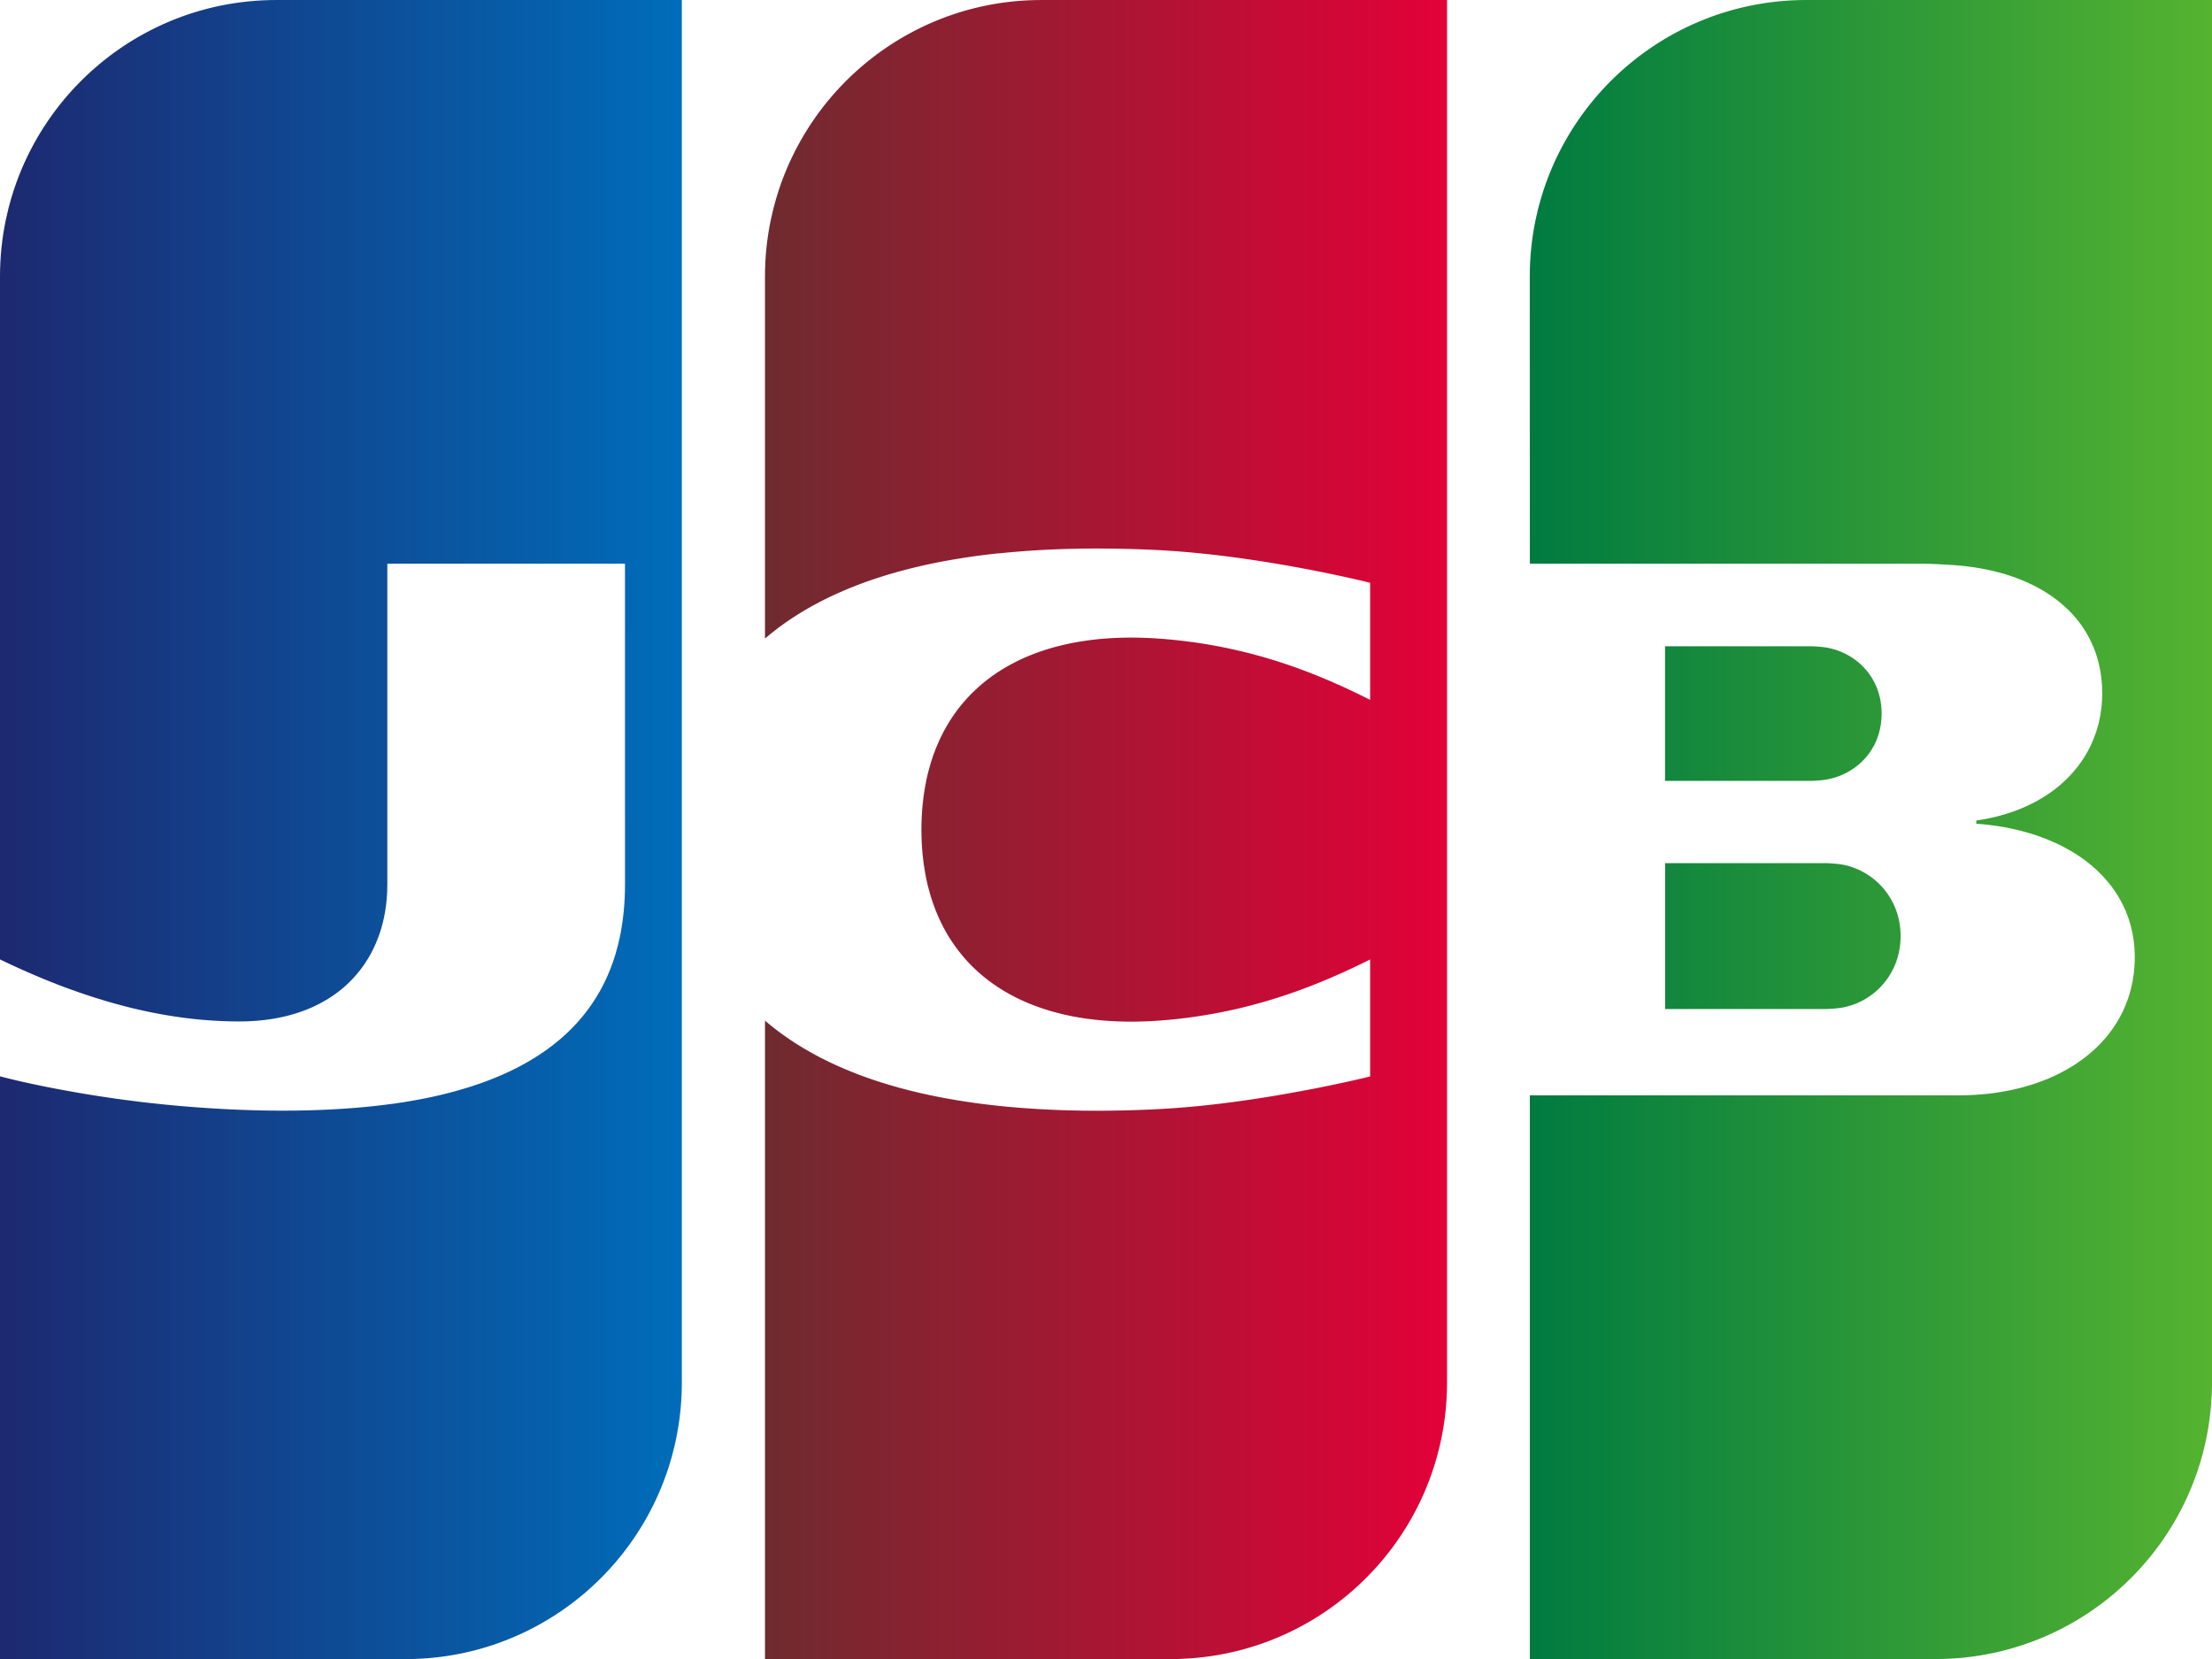 <?xml version="1.0" encoding="utf-8"?>
<!-- Generator: Adobe Illustrator 16.2.1, SVG Export Plug-In . SVG Version: 6.00 Build 0)  -->
<!DOCTYPE svg PUBLIC "-//W3C//DTD SVG 1.1//EN" "http://www.w3.org/Graphics/SVG/1.1/DTD/svg11.dtd">
<svg version="1.1" id="Layer_1" xmlns="http://www.w3.org/2000/svg" xmlns:xlink="http://www.w3.org/1999/xlink" x="0px" y="0px"
	 width="283.465px" height="212.604px" viewBox="17.715 16.537 283.465 212.604"
	 enable-background="new 17.715 16.537 283.465 212.604" xml:space="preserve">
<linearGradient id="SVGID_1_" gradientUnits="userSpaceOnUse" x1="-63.115" y1="333.815" x2="-32.28" y2="333.815" gradientTransform="matrix(2.835 0 0 -2.835 392.682 1069.083)">
	<stop  offset="0" style="stop-color:#007B40"/>
	<stop  offset="1" style="stop-color:#55B330"/>
</linearGradient>
<path fill="url(#SVGID_1_)" d="M231.098,127.146h0.177h0.342h0.342h0.343h0.342h0.342h0.342h0.342h0.342h0.342h0.342h0.342h0.342
	h0.342h0.343h0.342h0.342h0.343h0.342h0.342h0.342h0.342h0.342h0.342h0.342h0.342h0.343h0.342h0.342h0.343h0.342h0.342h0.342h0.342
	h0.342h0.342h0.342h0.342h0.342h0.343h0.342h0.342h0.343h0.342h0.342h0.342h0.342h0.342h0.342h0.342h0.342h0.342h0.343h0.342h0.342
	h0.343h0.342h0.342h0.342h0.342h0.285l0.057,0.001c0.105,0.004,0.221,0.008,0.342,0.015c0.109,0.006,0.225,0.014,0.342,0.022
	c0.113,0.008,0.229,0.018,0.343,0.028s0.229,0.022,0.342,0.034c0.118,0.014,0.232,0.027,0.342,0.042
	c0.122,0.017,0.237,0.033,0.343,0.052c0.074,0.012,0.145,0.025,0.206,0.039l0.136,0.03c0.113,0.026,0.229,0.056,0.342,0.087
	c0.114,0.031,0.229,0.065,0.342,0.102c0.115,0.037,0.229,0.075,0.342,0.116c0.115,0.042,0.229,0.086,0.342,0.132
	c0.115,0.047,0.229,0.097,0.342,0.148c0.115,0.053,0.229,0.107,0.342,0.165c0.115,0.059,0.229,0.12,0.342,0.183
	c0.115,0.065,0.23,0.133,0.342,0.203c0.116,0.072,0.23,0.146,0.342,0.224c0.116,0.079,0.23,0.161,0.342,0.245
	c0.117,0.088,0.23,0.178,0.343,0.271c0.116,0.097,0.23,0.197,0.342,0.3c0.116,0.107,0.231,0.217,0.343,0.33
	c0.117,0.12,0.23,0.243,0.342,0.369c0.117,0.134,0.23,0.271,0.342,0.413c0.118,0.152,0.232,0.309,0.342,0.469
	c0.119,0.176,0.234,0.356,0.342,0.541c0.122,0.209,0.236,0.424,0.342,0.645c0.126,0.262,0.24,0.53,0.342,0.808
	c0.137,0.372,0.252,0.758,0.342,1.156c0.156,0.69,0.241,1.417,0.241,2.177c0,0.762-0.084,1.492-0.241,2.186
	c-0.09,0.398-0.205,0.785-0.342,1.158c-0.102,0.278-0.216,0.548-0.342,0.811c-0.105,0.22-0.22,0.436-0.342,0.645
	c-0.107,0.185-0.223,0.365-0.342,0.541c-0.109,0.16-0.224,0.316-0.342,0.469c-0.111,0.142-0.225,0.279-0.342,0.413
	c-0.111,0.126-0.225,0.249-0.342,0.368c-0.111,0.113-0.227,0.224-0.343,0.33c-0.111,0.104-0.226,0.202-0.342,0.299
	c-0.112,0.093-0.226,0.184-0.343,0.271c-0.111,0.085-0.226,0.166-0.342,0.245c-0.111,0.076-0.227,0.15-0.342,0.222
	c-0.111,0.069-0.227,0.138-0.342,0.202c-0.112,0.062-0.227,0.124-0.342,0.182c-0.113,0.057-0.227,0.111-0.342,0.164
	c-0.113,0.052-0.227,0.101-0.342,0.147c-0.113,0.046-0.227,0.089-0.342,0.13c-0.113,0.041-0.227,0.079-0.342,0.115
	c-0.113,0.035-0.228,0.068-0.342,0.1c-0.113,0.031-0.229,0.06-0.342,0.086l-0.136,0.03c-0.062,0.015-0.132,0.028-0.206,0.042
	c-0.105,0.018-0.221,0.035-0.343,0.053c-0.109,0.015-0.224,0.028-0.342,0.041c-0.112,0.014-0.228,0.024-0.342,0.035
	c-0.114,0.01-0.229,0.02-0.343,0.027c-0.117,0.008-0.232,0.016-0.342,0.021c-0.121,0.006-0.236,0.011-0.342,0.014l-0.184,0.002
	h-0.158h-0.342h-0.342h-0.342h-0.342h-0.343h-0.342h-0.342h-0.343h-0.342h-0.342h-0.342h-0.342h-0.342h-0.342h-0.342h-0.342h-0.342
	h-0.342h-0.343h-0.342h-0.342h-0.343h-0.342h-0.342h-0.342h-0.342h-0.342h-0.342h-0.342h-0.342h-0.343h-0.342h-0.342h-0.343h-0.342
	h-0.342h-0.342h-0.342h-0.342h-0.342h-0.342h-0.342h-0.342h-0.343h-0.342h-0.342h-0.343h-0.342h-0.342h-0.342h-0.342h-0.342h-0.342
	h-0.342h-0.342h-0.342h-0.343h-0.342h-0.342h-0.177V127.146L231.098,127.146z M258.632,105.988c0.138,0.627,0.212,1.292,0.212,1.992
	c0,0.699-0.074,1.363-0.212,1.99c-0.089,0.403-0.203,0.79-0.342,1.161c-0.102,0.271-0.216,0.533-0.342,0.787
	c-0.106,0.212-0.22,0.418-0.343,0.617c-0.107,0.177-0.222,0.348-0.342,0.514c-0.109,0.151-0.223,0.298-0.342,0.441
	c-0.109,0.133-0.224,0.261-0.342,0.386c-0.11,0.118-0.225,0.231-0.342,0.341c-0.111,0.105-0.225,0.207-0.342,0.305
	c-0.111,0.094-0.226,0.185-0.342,0.273c-0.112,0.085-0.227,0.167-0.342,0.246c-0.112,0.077-0.227,0.15-0.342,0.222
	c-0.113,0.069-0.227,0.136-0.342,0.199c-0.113,0.062-0.227,0.123-0.342,0.18c-0.113,0.056-0.228,0.11-0.343,0.161
	c-0.112,0.05-0.228,0.098-0.342,0.143c-0.113,0.044-0.228,0.087-0.342,0.127c-0.113,0.04-0.228,0.077-0.342,0.111
	c-0.114,0.035-0.228,0.067-0.343,0.097c-0.113,0.029-0.227,0.057-0.342,0.082c-0.113,0.025-0.227,0.047-0.342,0.067l-0.082,0.015
	c-0.067,0.012-0.156,0.024-0.26,0.038c-0.102,0.013-0.217,0.026-0.342,0.039c-0.108,0.011-0.224,0.022-0.342,0.032
	c-0.112,0.009-0.227,0.018-0.342,0.025s-0.23,0.014-0.342,0.018c-0.119,0.005-0.234,0.008-0.342,0.009h-0.055h-0.287h-0.343h-0.342
	h-0.342h-0.343h-0.342h-0.342h-0.342h-0.342h-0.342h-0.342h-0.342h-0.342h-0.342h-0.343h-0.342h-0.342h-0.342h-0.343h-0.342h-0.342
	h-0.342h-0.342h-0.342h-0.342h-0.342h-0.342h-0.342h-0.343h-0.342h-0.342h-0.343h-0.342h-0.342h-0.342h-0.342h-0.342h-0.342h-0.342
	h-0.342h-0.342h-0.342h-0.342h-0.343h-0.342h-0.342h-0.343h-0.342h-0.342h-0.342h-0.342h-0.342h-0.342h-0.342h-0.18v-17.25h0.18
	h0.342h0.342h0.342h0.342h0.342h0.342h0.342h0.343h0.342h0.342h0.343h0.342h0.342h0.342h0.342h0.342h0.342h0.342h0.342h0.342h0.342
	h0.342h0.343h0.342h0.342h0.343h0.342h0.342h0.342h0.342h0.342h0.342h0.342h0.342h0.342h0.343h0.342h0.342h0.342h0.343h0.342h0.342
	h0.342h0.342h0.342h0.342h0.342h0.342h0.342h0.343h0.342h0.342h0.343h0.342h0.144l0.198,0.006c0.111,0.004,0.227,0.011,0.342,0.019
	s0.229,0.016,0.342,0.025c0.118,0.01,0.233,0.021,0.342,0.031c0.125,0.012,0.24,0.024,0.342,0.036
	c0.104,0.012,0.192,0.023,0.26,0.033l0.082,0.015c0.115,0.021,0.229,0.043,0.342,0.069c0.115,0.025,0.229,0.053,0.342,0.083
	c0.115,0.03,0.229,0.062,0.343,0.097c0.114,0.035,0.229,0.072,0.342,0.112c0.114,0.04,0.229,0.083,0.342,0.127
	c0.114,0.046,0.229,0.094,0.342,0.144c0.115,0.051,0.229,0.105,0.343,0.161c0.115,0.058,0.229,0.118,0.342,0.18
	c0.115,0.064,0.229,0.131,0.342,0.2c0.115,0.071,0.229,0.145,0.342,0.222c0.115,0.079,0.229,0.162,0.342,0.247
	c0.116,0.088,0.23,0.179,0.342,0.273c0.117,0.099,0.23,0.201,0.342,0.306c0.117,0.11,0.231,0.224,0.342,0.341
	c0.118,0.125,0.232,0.253,0.342,0.386c0.119,0.143,0.232,0.29,0.342,0.441c0.12,0.166,0.234,0.337,0.342,0.514
	c0.123,0.199,0.236,0.405,0.343,0.618c0.126,0.253,0.24,0.516,0.342,0.787C258.429,105.197,258.543,105.585,258.632,105.988z
	 M301.04,16.536h0.141v177.171c0,1.059-0.049,2.105-0.141,3.141c-0.08,0.91-0.194,1.812-0.342,2.701
	c-0.1,0.598-0.213,1.19-0.342,1.777c-0.105,0.479-0.219,0.953-0.342,1.423c-0.107,0.405-0.222,0.809-0.342,1.208
	c-0.109,0.362-0.223,0.723-0.343,1.079c-0.109,0.323-0.224,0.645-0.342,0.964c-0.11,0.297-0.225,0.593-0.343,0.887
	c-0.109,0.275-0.225,0.549-0.342,0.822c-0.111,0.258-0.225,0.514-0.342,0.769c-0.111,0.243-0.225,0.484-0.342,0.724
	c-0.111,0.23-0.226,0.459-0.342,0.686c-0.111,0.217-0.227,0.434-0.342,0.648c-0.111,0.207-0.227,0.411-0.342,0.615
	c-0.113,0.197-0.227,0.394-0.342,0.588c-0.113,0.19-0.227,0.379-0.343,0.566c-0.112,0.184-0.226,0.365-0.343,0.546
	c-0.111,0.175-0.227,0.349-0.342,0.521c-0.111,0.168-0.227,0.334-0.342,0.5c-0.113,0.163-0.227,0.326-0.342,0.486
	c-0.113,0.157-0.227,0.313-0.342,0.469c-0.113,0.151-0.228,0.301-0.342,0.45c-0.113,0.147-0.227,0.294-0.342,0.439
	c-0.113,0.143-0.228,0.284-0.343,0.425c-0.112,0.137-0.228,0.273-0.342,0.409c-0.114,0.134-0.227,0.27-0.343,0.402
	c-0.112,0.13-0.227,0.257-0.342,0.385c-0.112,0.126-0.227,0.252-0.342,0.377c-0.113,0.123-0.227,0.245-0.342,0.367
	c-0.113,0.119-0.228,0.235-0.342,0.354c-0.113,0.116-0.227,0.234-0.342,0.35c-0.113,0.112-0.229,0.223-0.342,0.333
	c-0.114,0.111-0.228,0.222-0.343,0.33c-0.112,0.107-0.228,0.213-0.342,0.318c-0.113,0.104-0.228,0.209-0.343,0.312
	c-0.113,0.102-0.227,0.203-0.342,0.304c-0.113,0.099-0.227,0.197-0.342,0.295c-0.113,0.097-0.227,0.193-0.342,0.289
	c-0.113,0.094-0.228,0.187-0.342,0.279c-0.113,0.092-0.227,0.184-0.342,0.275c-0.113,0.09-0.229,0.177-0.342,0.266
	c-0.114,0.087-0.228,0.175-0.342,0.262c-0.113,0.085-0.229,0.168-0.343,0.252s-0.228,0.168-0.342,0.25
	c-0.113,0.081-0.228,0.16-0.343,0.239c-0.113,0.079-0.227,0.159-0.342,0.237c-0.113,0.077-0.227,0.152-0.342,0.229
	c-0.113,0.075-0.227,0.15-0.342,0.225c-0.113,0.074-0.228,0.146-0.342,0.218c-0.113,0.071-0.228,0.144-0.342,0.214
	c-0.113,0.07-0.228,0.139-0.342,0.207l-0.343,0.203c-0.113,0.065-0.228,0.132-0.342,0.197c-0.113,0.064-0.228,0.128-0.342,0.191
	c-0.114,0.062-0.228,0.127-0.343,0.188c-0.113,0.062-0.227,0.12-0.342,0.181c-0.113,0.061-0.227,0.121-0.342,0.181
	c-0.113,0.058-0.229,0.113-0.342,0.171c-0.113,0.057-0.228,0.113-0.342,0.169c-0.113,0.056-0.229,0.109-0.342,0.163l-0.343,0.16
	l-0.342,0.154c-0.113,0.051-0.228,0.101-0.342,0.15c-0.114,0.049-0.228,0.1-0.342,0.148c-0.114,0.047-0.228,0.092-0.343,0.139
	c-0.113,0.047-0.227,0.095-0.342,0.141c-0.113,0.045-0.228,0.088-0.342,0.131c-0.113,0.045-0.228,0.088-0.342,0.131l-0.342,0.126
	c-0.114,0.041-0.229,0.081-0.342,0.12c-0.115,0.04-0.228,0.082-0.343,0.12c-0.113,0.038-0.228,0.074-0.342,0.111l-0.342,0.11
	c-0.114,0.037-0.228,0.071-0.343,0.105l-0.342,0.102c-0.113,0.034-0.227,0.068-0.342,0.101c-0.113,0.032-0.229,0.062-0.342,0.093
	s-0.228,0.062-0.342,0.092l-0.342,0.087l-0.342,0.083l-0.343,0.082c-0.113,0.025-0.228,0.049-0.342,0.074s-0.228,0.051-0.343,0.074
	l-0.342,0.068l-0.342,0.066c-0.113,0.021-0.228,0.044-0.342,0.064c-0.113,0.02-0.229,0.037-0.342,0.057l-0.342,0.057l-0.342,0.051
	l-0.342,0.048c-0.115,0.016-0.229,0.033-0.343,0.048s-0.228,0.025-0.342,0.039s-0.228,0.027-0.343,0.039
	c-0.113,0.013-0.227,0.025-0.342,0.036c-0.113,0.011-0.228,0.021-0.342,0.03s-0.229,0.021-0.342,0.03s-0.229,0.016-0.342,0.024
	l-0.342,0.021c-0.115,0.006-0.229,0.015-0.342,0.02c-0.114,0.006-0.229,0.01-0.343,0.014l-0.342,0.014l-0.343,0.008
	c-0.113,0.003-0.228,0.003-0.342,0.005l-0.342,0.005h-0.07h-0.271h-0.342h-0.342h-0.342h-0.343h-0.342h-0.343h-0.342h-0.342h-0.342
	h-0.342h-0.342h-0.342h-0.342h-0.343h-0.343h-0.342h-0.342h-0.342h-0.342h-0.342h-0.342h-0.342h-0.343h-0.342h-0.343h-0.342h-0.342
	h-0.342h-0.342h-0.342h-0.342h-0.343h-0.342h-0.343H253.5h-0.342h-0.342h-0.342h-0.342h-0.342h-0.343h-0.342h-0.343h-0.342h-0.342
	h-0.342h-0.342h-0.342h-0.342h-0.342h-0.343h-0.342h-0.343h-0.342h-0.342h-0.342h-0.342h-0.342h-0.342h-0.343h-0.342h-0.342h-0.343
	h-0.342h-0.342h-0.342h-0.342h-0.342h-0.342h-0.343h-0.342h-0.342h-0.343h-0.342h-0.342h-0.342h-0.342h-0.342h-0.342h-0.343h-0.342
	h-0.343h-0.342h-0.342h-0.342h-0.342h-0.342h-0.342h-0.342h-0.343h-0.342h-0.343h-0.342h-0.342h-0.342h-0.342h-0.342h-0.342h-0.343
	h-0.342h-0.343h-0.342h-0.342h-0.342h-0.342h-0.342h-0.342h-0.343h-0.342h-0.343h-0.342h-0.342h-0.342h-0.342h-0.342h-0.342h-0.342
	h-0.343h-0.343h-0.342h-0.342h-0.342h-0.342h-0.342h-0.342h-0.342h-0.343h-0.342h-0.343h-0.342h-0.342h-0.342h-0.342h-0.342h-0.342
	h-0.343h-0.342h-0.343h-0.342h-0.342h-0.342h-0.342h-0.342h-0.342h-0.343h-0.342h-0.343h-0.342h-0.342h-0.737v-72.238h0.737h0.342
	h0.342h0.343h0.342h0.343h0.342h0.342h0.342h0.342h0.342h0.342h0.343h0.342h0.343h0.342h0.342h0.342h0.342h0.342h0.342h0.343h0.342
	h0.343h0.342h0.342h0.342h0.342h0.342h0.342h0.342h0.343h0.343h0.342h0.342h0.342h0.342h0.342h0.342h0.342h0.343h0.342h0.343h0.342
	h0.342h0.342h0.342h0.342h0.342h0.343h0.342h0.343h0.342h0.342h0.342h0.342h0.342h0.342h0.343h0.342h0.343h0.342h0.342h0.342h0.342
	h0.342h0.342h0.342h0.343h0.342h0.343h0.342h0.342h0.342h0.342h0.342h0.342h0.343h0.342h0.342h0.343h0.342h0.342h0.342h0.342h0.342
	h0.342h0.343h0.342h0.342h0.343h0.342h0.342h0.342h0.342h0.342h0.342h0.343h0.342h0.343h0.342h0.342h0.342h0.342h0.342h0.342h0.342
	h0.343h0.342h0.343h0.342h0.342h0.342h0.342h0.342h0.342h0.343h0.342h0.343h0.342h0.342h0.342h0.342h0.342h0.342h0.343h0.342h0.343
	h0.342h0.342h0.342h0.342h0.342h0.342h0.342h0.343h0.343h0.342h0.342h0.342h0.342h0.342h0.342h0.342h0.343h0.342h0.343h0.342h0.342
	h0.342h0.342h0.342h0.342h0.343h0.342h0.343h0.342h0.342h0.342h0.182l0.16-0.002l0.342-0.002l0.342-0.008
	c0.115-0.003,0.229-0.004,0.343-0.008s0.228-0.01,0.342-0.016l0.343-0.016l0.342-0.021l0.342-0.023l0.342-0.026l0.342-0.031
	c0.113-0.012,0.229-0.021,0.342-0.033c0.115-0.012,0.229-0.025,0.342-0.039l0.342-0.042c0.115-0.015,0.229-0.028,0.343-0.044
	c0.114-0.017,0.228-0.034,0.342-0.051c0.114-0.018,0.229-0.035,0.343-0.053l0.342-0.058l0.342-0.062
	c0.113-0.021,0.229-0.042,0.342-0.064c0.115-0.023,0.229-0.047,0.342-0.07l0.342-0.074c0.115-0.025,0.229-0.051,0.342-0.078
	c0.115-0.027,0.229-0.056,0.343-0.084s0.229-0.057,0.342-0.087c0.114-0.03,0.229-0.061,0.342-0.092
	c0.114-0.031,0.229-0.064,0.343-0.098c0.113-0.033,0.229-0.067,0.342-0.102l0.342-0.106c0.115-0.037,0.229-0.075,0.342-0.113
	c0.115-0.039,0.229-0.077,0.342-0.117c0.115-0.04,0.229-0.08,0.342-0.122c0.115-0.042,0.229-0.087,0.343-0.13
	c0.114-0.045,0.228-0.09,0.342-0.135c0.114-0.047,0.229-0.092,0.342-0.14c0.114-0.048,0.229-0.098,0.342-0.147
	c0.115-0.051,0.229-0.102,0.343-0.154c0.114-0.053,0.229-0.105,0.342-0.16c0.114-0.055,0.229-0.109,0.342-0.166
	c0.115-0.058,0.229-0.116,0.342-0.176c0.115-0.06,0.229-0.121,0.342-0.183c0.115-0.062,0.229-0.126,0.342-0.19
	c0.115-0.064,0.23-0.131,0.343-0.198c0.114-0.068,0.229-0.137,0.342-0.206c0.115-0.072,0.229-0.145,0.342-0.219
	c0.116-0.074,0.229-0.15,0.343-0.227c0.115-0.078,0.229-0.158,0.342-0.238c0.115-0.082,0.229-0.164,0.342-0.248
	c0.115-0.086,0.229-0.173,0.342-0.261c0.115-0.09,0.229-0.181,0.342-0.272c0.115-0.095,0.229-0.19,0.342-0.287
	c0.116-0.1,0.23-0.2,0.342-0.302c0.116-0.104,0.23-0.211,0.343-0.318c0.116-0.11,0.229-0.222,0.342-0.336
	c0.116-0.117,0.229-0.235,0.343-0.356c0.115-0.123,0.229-0.25,0.342-0.377c0.115-0.133,0.23-0.267,0.342-0.402
	c0.116-0.141,0.23-0.284,0.342-0.43c0.116-0.151,0.231-0.305,0.342-0.46c0.117-0.165,0.23-0.333,0.342-0.503
	c0.118-0.18,0.232-0.361,0.342-0.546c0.119-0.198,0.232-0.399,0.342-0.603c0.119-0.222,0.234-0.445,0.343-0.673
	c0.121-0.255,0.235-0.513,0.342-0.774c0.123-0.301,0.237-0.605,0.343-0.916c0.129-0.382,0.242-0.771,0.342-1.168
	c0.146-0.58,0.26-1.175,0.342-1.784c0.1-0.739,0.151-1.499,0.151-2.28c0-0.761-0.052-1.5-0.151-2.217
	c-0.082-0.59-0.197-1.164-0.342-1.723c-0.1-0.382-0.215-0.756-0.342-1.123c-0.105-0.301-0.219-0.597-0.343-0.888
	c-0.106-0.252-0.222-0.5-0.342-0.745c-0.108-0.219-0.223-0.436-0.343-0.65c-0.109-0.196-0.223-0.391-0.342-0.582
	c-0.109-0.178-0.224-0.354-0.342-0.525c-0.11-0.164-0.225-0.326-0.342-0.484c-0.11-0.15-0.225-0.299-0.342-0.445
	c-0.111-0.14-0.226-0.277-0.342-0.414c-0.112-0.131-0.226-0.261-0.342-0.389c-0.112-0.123-0.227-0.244-0.342-0.365
	c-0.112-0.115-0.227-0.229-0.343-0.342c-0.112-0.109-0.227-0.217-0.342-0.324c-0.112-0.104-0.227-0.205-0.343-0.307
	c-0.111-0.098-0.226-0.195-0.342-0.291c-0.112-0.094-0.227-0.186-0.342-0.277c-0.112-0.089-0.227-0.177-0.342-0.264
	c-0.113-0.085-0.227-0.169-0.342-0.252c-0.113-0.081-0.227-0.161-0.342-0.24c-0.113-0.077-0.227-0.154-0.342-0.23
	c-0.113-0.074-0.228-0.146-0.343-0.219c-0.112-0.071-0.227-0.142-0.342-0.211c-0.112-0.068-0.228-0.135-0.342-0.201
	c-0.113-0.064-0.228-0.129-0.343-0.191c-0.112-0.062-0.227-0.124-0.342-0.184c-0.113-0.061-0.227-0.119-0.342-0.178
	c-0.113-0.057-0.227-0.114-0.342-0.17c-0.113-0.055-0.227-0.109-0.342-0.164c-0.113-0.053-0.228-0.104-0.342-0.154
	c-0.113-0.051-0.228-0.1-0.343-0.149c-0.113-0.048-0.228-0.096-0.342-0.144c-0.113-0.046-0.228-0.092-0.342-0.138
	c-0.114-0.044-0.228-0.089-0.342-0.132c-0.114-0.042-0.228-0.083-0.343-0.125c-0.113-0.041-0.227-0.08-0.342-0.119
	c-0.113-0.039-0.227-0.078-0.342-0.117c-0.113-0.037-0.228-0.073-0.342-0.109c-0.113-0.035-0.229-0.07-0.342-0.104l-0.342-0.101
	c-0.114-0.032-0.229-0.065-0.343-0.096c-0.113-0.031-0.228-0.061-0.342-0.09c-0.113-0.029-0.228-0.058-0.342-0.086
	s-0.228-0.056-0.343-0.083c-0.113-0.027-0.227-0.052-0.342-0.078c-0.113-0.025-0.227-0.049-0.342-0.073
	c-0.113-0.023-0.227-0.047-0.342-0.07l-0.342-0.065l-0.342-0.061c-0.114-0.02-0.229-0.04-0.342-0.058l-0.343-0.054
	c-0.113-0.018-0.228-0.034-0.342-0.049l-0.343-0.047l-0.342-0.043l-0.342-0.039l-0.342-0.036l-0.342-0.032l-0.342-0.029
	l-0.316-0.024v-0.41l0.316-0.049l0.342-0.056c0.114-0.02,0.229-0.039,0.342-0.06l0.342-0.065c0.115-0.023,0.229-0.046,0.342-0.07
	l0.342-0.075c0.115-0.026,0.229-0.052,0.343-0.079c0.114-0.028,0.229-0.057,0.343-0.085c0.114-0.029,0.228-0.06,0.342-0.09
	c0.113-0.031,0.229-0.063,0.342-0.096c0.114-0.033,0.229-0.066,0.342-0.101c0.114-0.034,0.229-0.07,0.342-0.106
	c0.115-0.037,0.229-0.075,0.342-0.113c0.115-0.039,0.229-0.079,0.342-0.119c0.115-0.041,0.229-0.083,0.342-0.125
	c0.115-0.043,0.229-0.086,0.343-0.131c0.114-0.045,0.229-0.091,0.342-0.138c0.114-0.048,0.229-0.096,0.343-0.146
	c0.114-0.05,0.229-0.101,0.342-0.153c0.114-0.052,0.229-0.106,0.342-0.161c0.115-0.055,0.229-0.112,0.342-0.169
	c0.115-0.058,0.229-0.117,0.342-0.177c0.115-0.061,0.229-0.123,0.342-0.186c0.115-0.064,0.229-0.129,0.342-0.195
	c0.115-0.067,0.23-0.135,0.343-0.205c0.115-0.071,0.229-0.142,0.342-0.215c0.115-0.074,0.229-0.149,0.342-0.226
	c0.116-0.078,0.229-0.157,0.343-0.237c0.115-0.082,0.229-0.165,0.342-0.25c0.115-0.086,0.229-0.174,0.342-0.263
	c0.115-0.091,0.229-0.183,0.342-0.276c0.115-0.096,0.229-0.194,0.342-0.293c0.116-0.102,0.23-0.206,0.342-0.31
	c0.116-0.108,0.23-0.218,0.342-0.328c0.117-0.115,0.23-0.23,0.343-0.347c0.116-0.123,0.23-0.246,0.342-0.372
	c0.116-0.13,0.23-0.263,0.342-0.396c0.117-0.14,0.231-0.281,0.343-0.424c0.117-0.151,0.23-0.304,0.342-0.459
	c0.117-0.164,0.23-0.33,0.342-0.498c0.117-0.179,0.232-0.36,0.342-0.543c0.119-0.199,0.232-0.399,0.342-0.603
	c0.12-0.224,0.234-0.45,0.342-0.678c0.122-0.258,0.236-0.519,0.342-0.782c0.125-0.308,0.238-0.619,0.343-0.935
	c0.13-0.396,0.245-0.799,0.342-1.208c0.158-0.663,0.272-1.338,0.343-2.026c0.055-0.543,0.084-1.093,0.084-1.648
	c0-0.586-0.029-1.158-0.084-1.716c-0.071-0.712-0.186-1.401-0.343-2.065c-0.098-0.415-0.212-0.821-0.342-1.216
	c-0.104-0.316-0.218-0.627-0.343-0.932c-0.105-0.262-0.221-0.52-0.342-0.772c-0.107-0.226-0.223-0.448-0.342-0.666
	c-0.109-0.2-0.223-0.396-0.342-0.59c-0.11-0.18-0.225-0.357-0.342-0.532c-0.111-0.164-0.225-0.324-0.342-0.483
	c-0.111-0.15-0.225-0.299-0.342-0.445c-0.112-0.139-0.226-0.277-0.343-0.413c-0.111-0.129-0.226-0.256-0.342-0.381
	c-0.111-0.121-0.226-0.24-0.342-0.357c-0.112-0.113-0.226-0.225-0.343-0.335c-0.111-0.107-0.226-0.212-0.342-0.316
	c-0.111-0.101-0.227-0.2-0.342-0.298c-0.112-0.095-0.227-0.189-0.342-0.282c-0.113-0.09-0.227-0.18-0.342-0.267
	c-0.113-0.085-0.227-0.17-0.342-0.253c-0.113-0.081-0.227-0.161-0.342-0.24c-0.113-0.077-0.227-0.153-0.343-0.228
	c-0.112-0.074-0.228-0.146-0.342-0.218c-0.112-0.07-0.228-0.139-0.342-0.207c-0.113-0.067-0.228-0.133-0.343-0.198
	c-0.112-0.063-0.227-0.126-0.342-0.188c-0.113-0.061-0.227-0.12-0.342-0.18c-0.113-0.058-0.227-0.115-0.342-0.172
	c-0.113-0.055-0.227-0.111-0.342-0.164c-0.113-0.053-0.228-0.105-0.342-0.157c-0.113-0.05-0.228-0.099-0.342-0.148
	c-0.113-0.048-0.229-0.096-0.343-0.143c-0.113-0.046-0.228-0.091-0.342-0.136c-0.114-0.044-0.228-0.087-0.343-0.13
	c-0.113-0.042-0.227-0.083-0.342-0.124c-0.113-0.04-0.227-0.079-0.342-0.117c-0.113-0.038-0.227-0.075-0.342-0.112
	c-0.113-0.036-0.227-0.072-0.342-0.107c-0.113-0.034-0.228-0.069-0.342-0.102c-0.113-0.033-0.229-0.064-0.342-0.095
	c-0.114-0.031-0.229-0.062-0.342-0.091l-0.343-0.087c-0.114-0.028-0.228-0.055-0.343-0.082c-0.113-0.026-0.227-0.052-0.342-0.077
	l-0.342-0.073c-0.113-0.023-0.227-0.047-0.342-0.069c-0.113-0.022-0.229-0.042-0.342-0.063l-0.342-0.06
	c-0.113-0.019-0.228-0.039-0.342-0.057l-0.342-0.052l-0.343-0.048l-0.342-0.045l-0.343-0.041l-0.342-0.037l-0.342-0.034l-0.342-0.03
	l-0.342-0.026l-0.342-0.024l-0.342-0.02l-0.137-0.007l-0.206-0.013l-0.342-0.02l-0.343-0.019l-0.342-0.018l-0.342-0.017
	l-0.342-0.015l-0.342-0.013l-0.342-0.01l-0.342-0.008l-0.343-0.004l-0.188,0h-0.153h-0.343h-0.342h-0.342h-0.342h-0.342h-0.342
	h-0.342h-0.342h-0.343h-0.343h-0.342h-0.342h-0.342h-0.342h-0.342h-0.342h-0.342h-0.343h-0.342h-0.343h-0.342h-0.342h-0.342h-0.342
	h-0.342h-0.342h-0.343h-0.342h-0.343H253.5h-0.342h-0.342h-0.342h-0.342h-0.342h-0.343h-0.342h-0.342h-0.343h-0.342h-0.342h-0.342
	h-0.342h-0.342h-0.342h-0.343h-0.342h-0.342h-0.343h-0.342h-0.342h-0.342h-0.342h-0.342h-0.342h-0.343h-0.342h-0.342h-0.343h-0.342
	h-0.342h-0.342h-0.342h-0.342h-0.342h-0.343h-0.342h-0.343h-0.342h-0.342h-0.342h-0.342h-0.342h-0.342h-0.343h-0.342h-0.343h-0.342
	h-0.342h-0.342h-0.342h-0.342h-0.342h-0.342h-0.343h-0.342h-0.343h-0.342h-0.342h-0.342h-0.342h-0.342h-0.342h-0.343h-0.342h-0.343
	h-0.342h-0.342h-0.342h-0.342h-0.342h-0.342h-0.343h-0.342h-0.343h-0.342h-0.342h-0.342h-0.342h-0.342h-0.342h-0.342h-0.343h-0.343
	h-0.342h-0.342h-0.342h-0.342h-0.342h-0.342h-0.342h-0.343h-0.342h-0.343h-0.342h-0.342h-0.342h-0.342h-0.342h-0.342h-0.343h-0.342
	h-0.343h-0.342h-0.342h-0.342h-0.342h-0.342h-0.342h-0.343h-0.342h-0.342h-0.343h-0.342h-0.737V51.973
	c0-2.476,0.255-4.891,0.737-7.224c0.104-0.5,0.219-0.995,0.342-1.486c0.107-0.42,0.222-0.838,0.343-1.252
	c0.108-0.37,0.222-0.737,0.342-1.102c0.109-0.333,0.224-0.665,0.342-0.994c0.11-0.305,0.224-0.608,0.343-0.909
	c0.11-0.281,0.225-0.561,0.342-0.839c0.111-0.262,0.225-0.522,0.342-0.781c0.111-0.246,0.226-0.49,0.342-0.732
	c0.111-0.232,0.227-0.461,0.342-0.69c0.111-0.22,0.227-0.438,0.342-0.656c0.112-0.209,0.227-0.417,0.342-0.625
	c0.113-0.201,0.227-0.399,0.343-0.598c0.112-0.192,0.226-0.383,0.342-0.573c0.112-0.184,0.227-0.366,0.343-0.548
	c0.111-0.176,0.227-0.351,0.342-0.524c0.112-0.17,0.227-0.34,0.342-0.508c0.113-0.165,0.226-0.329,0.342-0.492
	c0.112-0.157,0.227-0.313,0.342-0.469c0.113-0.153,0.228-0.305,0.342-0.456c0.113-0.149,0.227-0.298,0.342-0.445
	c0.113-0.143,0.229-0.284,0.343-0.425c0.112-0.139,0.228-0.277,0.342-0.415c0.113-0.135,0.228-0.271,0.343-0.405
	c0.111-0.13,0.227-0.258,0.342-0.387c0.113-0.127,0.227-0.255,0.342-0.381c0.113-0.124,0.227-0.246,0.342-0.368
	c0.113-0.12,0.227-0.239,0.342-0.358c0.113-0.117,0.227-0.234,0.342-0.35c0.113-0.114,0.229-0.226,0.342-0.337
	c0.114-0.112,0.227-0.224,0.342-0.334c0.113-0.107,0.229-0.212,0.343-0.318c0.114-0.105,0.228-0.211,0.343-0.315
	c0.112-0.103,0.227-0.203,0.342-0.303c0.113-0.1,0.227-0.2,0.342-0.299c0.113-0.097,0.227-0.193,0.342-0.289
	c0.113-0.095,0.227-0.189,0.342-0.283c0.113-0.093,0.228-0.184,0.342-0.275l0.342-0.269l0.342-0.262
	c0.114-0.086,0.229-0.171,0.343-0.255c0.113-0.084,0.228-0.167,0.342-0.25l0.343-0.243c0.113-0.08,0.227-0.159,0.342-0.237
	l0.342-0.231l0.342-0.226c0.113-0.074,0.228-0.147,0.342-0.22l0.342-0.214c0.114-0.07,0.229-0.141,0.342-0.21
	c0.113-0.068,0.229-0.135,0.343-0.202s0.228-0.135,0.342-0.201c0.113-0.065,0.228-0.127,0.343-0.191
	c0.113-0.064,0.227-0.128,0.342-0.191c0.113-0.062,0.228-0.121,0.342-0.182c0.113-0.061,0.227-0.121,0.342-0.18
	c0.113-0.059,0.228-0.116,0.342-0.173c0.113-0.057,0.228-0.114,0.342-0.17l0.342-0.165c0.114-0.054,0.229-0.107,0.343-0.16
	s0.228-0.106,0.342-0.158c0.113-0.051,0.228-0.1,0.343-0.149c0.113-0.05,0.227-0.101,0.342-0.149
	c0.113-0.048,0.228-0.094,0.342-0.141c0.113-0.047,0.227-0.094,0.342-0.14l0.342-0.135l0.342-0.13
	c0.114-0.043,0.228-0.086,0.342-0.128c0.113-0.041,0.229-0.08,0.342-0.12c0.115-0.041,0.229-0.082,0.343-0.121
	c0.113-0.039,0.228-0.076,0.342-0.113l0.343-0.111c0.113-0.036,0.227-0.073,0.342-0.108c0.113-0.035,0.228-0.068,0.342-0.102
	c0.113-0.034,0.227-0.069,0.342-0.102c0.113-0.032,0.229-0.062,0.342-0.094c0.114-0.031,0.228-0.062,0.342-0.093l0.342-0.088
	c0.114-0.028,0.229-0.056,0.343-0.083c0.114-0.028,0.228-0.057,0.342-0.083c0.113-0.026,0.228-0.05,0.343-0.075l0.342-0.075
	l0.342-0.07c0.113-0.023,0.228-0.044,0.342-0.065c0.113-0.022,0.228-0.045,0.342-0.066c0.113-0.021,0.229-0.038,0.342-0.058
	l0.342-0.057c0.114-0.018,0.229-0.037,0.343-0.054c0.113-0.017,0.228-0.032,0.342-0.048c0.114-0.016,0.228-0.033,0.342-0.048
	c0.114-0.015,0.228-0.028,0.343-0.042l0.342-0.039c0.113-0.013,0.227-0.026,0.342-0.038c0.113-0.011,0.229-0.02,0.342-0.03
	l0.342-0.03l0.342-0.026c0.114-0.008,0.229-0.015,0.342-0.021c0.114-0.007,0.229-0.016,0.343-0.021
	c0.113-0.006,0.228-0.009,0.342-0.014l0.342-0.013c0.114-0.004,0.228-0.009,0.343-0.011c0.113-0.002,0.228-0.003,0.342-0.004
	c0.113-0.002,0.228-0.004,0.342-0.004l0.086-0.001h0.256h0.342h0.342h0.342h0.343h0.342h0.342h0.343h0.342h0.342h0.342h0.342h0.342
	h0.342h0.343h0.342h0.343h0.342h0.342h0.342h0.342h0.342h0.342h0.343h0.342h0.343h0.342h0.342h0.342h0.342h0.342h0.342h0.342h0.343
	h0.343h0.342h0.342h0.342h0.342h0.342h0.342h0.342h0.343h0.342h0.343h0.342h0.342h0.342h0.342h0.342h0.342h0.343h0.342h0.343h0.342
	h0.342h0.342h0.342h0.342h0.342h0.343h0.342h0.343h0.342h0.342h0.342h0.342h0.342h0.342h0.342h0.343h0.343h0.342h0.342h0.342h0.342
	h0.342h0.342h0.342h0.343h0.342h0.343h0.342h0.342h0.342h0.342h0.342h0.342h0.343h0.342h0.342h0.343h0.342h0.342h0.342h0.342h0.342
	h0.342h0.343h0.342h0.342h0.343h0.342h0.342h0.342h0.342h0.342h0.342h0.343h0.342h0.343h0.342h0.342h0.342h0.342h0.342h0.342h0.342
	h0.343h0.342h0.343h0.342h0.342h0.342h0.342h0.342h0.342h0.343h0.342h0.343h0.342h0.342h0.342h0.342h0.342h0.342h0.343h0.343h0.342
	h0.342h0.342h0.342h0.342h0.342h0.342h0.343h0.342h0.343h0.342h0.342h0.342H301.04L301.04,16.536L301.04,16.536z"/>
<linearGradient id="SVGID_2_" gradientUnits="userSpaceOnUse" x1="-132.281" y1="333.815" x2="-101.448" y2="333.815" gradientTransform="matrix(2.835 0 0 -2.835 392.682 1069.083)">
	<stop  offset="0" style="stop-color:#1D2970"/>
	<stop  offset="1" style="stop-color:#006DBA"/>
</linearGradient>
<path fill="url(#SVGID_2_)" d="M18.448,139.836c-0.245-0.117-0.489-0.234-0.733-0.352V51.973c0-2.469,0.253-4.878,0.733-7.204
	c0.103-0.5,0.218-0.995,0.341-1.486c0.106-0.421,0.22-0.839,0.341-1.253c0.108-0.37,0.222-0.736,0.341-1.101
	c0.109-0.333,0.223-0.666,0.342-0.995c0.11-0.305,0.223-0.608,0.341-0.908c0.11-0.281,0.224-0.562,0.341-0.84
	c0.111-0.262,0.225-0.522,0.341-0.78c0.111-0.246,0.225-0.49,0.341-0.732c0.111-0.232,0.226-0.462,0.342-0.691
	c0.111-0.22,0.225-0.438,0.341-0.655c0.112-0.209,0.226-0.417,0.341-0.625c0.112-0.201,0.226-0.4,0.341-0.598
	c0.112-0.192,0.226-0.384,0.341-0.574c0.112-0.184,0.227-0.366,0.342-0.547c0.112-0.176,0.227-0.351,0.341-0.524
	c0.112-0.17,0.226-0.339,0.341-0.507c0.113-0.165,0.226-0.33,0.341-0.493c0.112-0.157,0.227-0.312,0.341-0.468
	c0.113-0.153,0.227-0.305,0.342-0.456c0.113-0.149,0.226-0.298,0.341-0.445c0.112-0.143,0.227-0.283,0.341-0.424
	c0.113-0.139,0.227-0.278,0.341-0.415c0.113-0.135,0.227-0.27,0.341-0.404c0.113-0.131,0.227-0.259,0.342-0.388
	c0.113-0.127,0.226-0.255,0.341-0.381c0.112-0.124,0.227-0.245,0.341-0.367c0.113-0.121,0.227-0.24,0.341-0.358
	c0.113-0.117,0.227-0.234,0.341-0.35c0.113-0.114,0.228-0.226,0.342-0.337c0.114-0.111,0.226-0.224,0.341-0.333
	c0.112-0.107,0.227-0.212,0.341-0.318c0.114-0.105,0.227-0.211,0.341-0.316c0.113-0.102,0.228-0.202,0.341-0.303
	c0.114-0.1,0.227-0.2,0.342-0.299c0.113-0.097,0.227-0.193,0.341-0.289c0.113-0.095,0.227-0.19,0.341-0.284
	c0.113-0.092,0.227-0.184,0.341-0.275c0.113-0.09,0.227-0.18,0.341-0.269c0.113-0.088,0.228-0.175,0.342-0.262
	c0.113-0.085,0.227-0.171,0.341-0.256l0.341-0.249c0.113-0.082,0.227-0.164,0.341-0.244c0.113-0.08,0.227-0.158,0.341-0.236
	c0.113-0.078,0.227-0.156,0.341-0.232c0.113-0.076,0.228-0.15,0.342-0.225c0.113-0.074,0.227-0.148,0.341-0.221
	c0.113-0.072,0.227-0.143,0.341-0.213c0.114-0.07,0.227-0.142,0.341-0.211c0.113-0.068,0.228-0.135,0.341-0.202
	c0.114-0.067,0.227-0.135,0.342-0.201c0.113-0.065,0.228-0.127,0.341-0.191s0.227-0.128,0.341-0.191
	c0.113-0.062,0.228-0.122,0.341-0.182c0.114-0.061,0.227-0.121,0.341-0.181c0.113-0.059,0.228-0.116,0.342-0.174l0.341-0.169
	c0.113-0.056,0.227-0.112,0.341-0.166c0.113-0.054,0.228-0.106,0.341-0.16c0.114-0.053,0.227-0.107,0.341-0.159
	c0.113-0.051,0.228-0.1,0.342-0.149c0.113-0.05,0.227-0.101,0.341-0.149c0.113-0.048,0.228-0.095,0.341-0.142l0.341-0.14
	l0.341-0.135l0.342-0.13c0.114-0.043,0.227-0.087,0.341-0.129c0.113-0.042,0.228-0.08,0.341-0.121
	c0.114-0.04,0.227-0.081,0.341-0.12l0.341-0.114l0.342-0.11c0.113-0.037,0.227-0.074,0.341-0.109
	c0.113-0.035,0.228-0.068,0.341-0.102c0.114-0.034,0.227-0.069,0.341-0.102c0.113-0.033,0.228-0.063,0.341-0.094l0.342-0.093
	c0.113-0.03,0.227-0.061,0.341-0.09c0.113-0.029,0.228-0.055,0.341-0.083c0.113-0.028,0.227-0.057,0.341-0.083
	c0.113-0.026,0.228-0.051,0.341-0.077l0.342-0.074c0.113-0.024,0.227-0.049,0.341-0.072c0.113-0.023,0.228-0.044,0.341-0.065
	c0.114-0.022,0.227-0.045,0.341-0.065c0.114-0.021,0.228-0.039,0.341-0.059l0.342-0.057c0.113-0.018,0.227-0.038,0.341-0.055
	c0.113-0.018,0.228-0.032,0.341-0.048c0.113-0.016,0.227-0.033,0.341-0.048l0.341-0.042l0.342-0.039
	c0.114-0.013,0.227-0.027,0.341-0.039c0.113-0.012,0.228-0.02,0.341-0.031l0.341-0.03c0.114-0.01,0.228-0.019,0.341-0.027
	s0.228-0.015,0.342-0.022c0.114-0.007,0.227-0.015,0.341-0.021c0.113-0.006,0.227-0.01,0.341-0.016l0.342-0.013
	c0.114-0.004,0.227-0.01,0.341-0.013c0.113-0.003,0.228-0.003,0.341-0.004c0.114-0.002,0.228-0.004,0.341-0.004l0.152-0.002h0.189
	h0.342h0.341h0.341h0.341h0.341h0.342h0.341h0.341h0.341h0.341h0.342h0.341h0.341h0.341h0.341h0.342h0.341h0.341h0.341h0.341h0.342
	h0.341h0.341h0.341h0.341h0.342h0.341h0.341h0.341h0.341h0.342h0.341h0.341h0.341h0.341h0.341h0.342h0.341h0.341h0.341h0.341h0.342
	h0.341h0.341h0.341h0.341h0.342h0.341H70h0.341h0.341h0.342h0.341h0.341h0.341h0.341h0.342h0.341h0.341h0.341h0.341h0.342h0.341
	h0.341h0.341h0.341h0.342h0.341h0.341h0.341h0.341h0.342h0.341h0.341h0.341h0.341h0.342h0.341h0.341h0.341h0.341h0.342h0.341h0.341
	h0.341h0.341h0.341h0.342h0.341h0.341h0.341h0.342h0.341h0.341h0.341h0.341h0.342h0.341h0.341h0.341h0.341h0.341h0.342h0.341h0.341
	h0.341h0.342h0.341h0.341h0.341h0.341h0.341h0.342h0.341h0.341h0.341h0.341h0.341h0.341h0.341h0.342h0.341h0.341h0.341h0.342h0.341
	h0.341h0.341h0.341h0.341h0.342h0.341h0.341h0.341h0.341h0.342h0.341h0.341h0.341h0.341h0.342h0.341h0.341h0.341h0.341h0.342h0.341
	h0.341h0.341h0.341h0.342h0.29v177.171c0,1.541-0.099,3.06-0.29,4.549c-0.092,0.717-0.208,1.427-0.342,2.129
	c-0.102,0.535-0.215,1.066-0.341,1.592c-0.106,0.443-0.219,0.883-0.341,1.319c-0.107,0.383-0.222,0.763-0.341,1.141
	c-0.109,0.342-0.223,0.681-0.341,1.019c-0.11,0.312-0.224,0.622-0.342,0.93c-0.11,0.289-0.224,0.574-0.341,0.858
	c-0.11,0.267-0.225,0.533-0.341,0.797c-0.111,0.251-0.225,0.5-0.341,0.747c-0.111,0.236-0.225,0.471-0.341,0.704
	c-0.112,0.224-0.226,0.446-0.342,0.668c-0.111,0.213-0.225,0.425-0.341,0.635c-0.112,0.204-0.225,0.406-0.341,0.606
	c-0.112,0.194-0.226,0.387-0.341,0.579c-0.112,0.185-0.226,0.368-0.341,0.552c-0.112,0.179-0.226,0.356-0.342,0.533
	c-0.113,0.173-0.226,0.345-0.341,0.516c-0.112,0.165-0.226,0.329-0.341,0.492c-0.112,0.16-0.226,0.318-0.341,0.476
	c-0.113,0.155-0.226,0.31-0.341,0.463c-0.113,0.149-0.227,0.298-0.342,0.446c-0.112,0.145-0.227,0.287-0.341,0.43
	c-0.113,0.141-0.226,0.281-0.341,0.42c-0.112,0.137-0.227,0.27-0.341,0.404c-0.113,0.132-0.227,0.264-0.341,0.394
	c-0.113,0.128-0.226,0.258-0.341,0.385c-0.113,0.124-0.228,0.246-0.342,0.369c-0.113,0.121-0.226,0.243-0.341,0.363
	c-0.113,0.118-0.227,0.233-0.341,0.35c-0.113,0.114-0.227,0.229-0.341,0.343c-0.113,0.111-0.227,0.223-0.342,0.333
	c-0.113,0.108-0.227,0.216-0.341,0.323c-0.113,0.105-0.226,0.213-0.341,0.317c-0.113,0.103-0.227,0.204-0.341,0.306
	c-0.114,0.101-0.226,0.203-0.341,0.303c-0.112,0.098-0.228,0.192-0.341,0.289c-0.114,0.096-0.227,0.192-0.341,0.287
	c-0.113,0.093-0.228,0.184-0.341,0.275s-0.227,0.184-0.342,0.273c-0.113,0.088-0.228,0.174-0.341,0.262
	c-0.114,0.086-0.227,0.174-0.341,0.259c-0.113,0.085-0.228,0.167-0.341,0.249c-0.114,0.083-0.227,0.166-0.341,0.248
	c-0.113,0.079-0.228,0.158-0.341,0.236c-0.114,0.078-0.227,0.158-0.342,0.236c-0.113,0.075-0.228,0.149-0.341,0.225
	c-0.114,0.074-0.227,0.15-0.341,0.225c-0.113,0.072-0.228,0.142-0.341,0.213c-0.114,0.07-0.227,0.143-0.342,0.213
	c-0.113,0.068-0.228,0.136-0.341,0.203s-0.227,0.136-0.341,0.202c-0.113,0.065-0.227,0.13-0.341,0.194
	c-0.114,0.063-0.227,0.127-0.341,0.189c-0.114,0.062-0.227,0.125-0.341,0.186l-0.342,0.181c-0.114,0.06-0.227,0.118-0.341,0.177
	c-0.113,0.057-0.227,0.113-0.341,0.17c-0.114,0.056-0.227,0.113-0.341,0.168c-0.113,0.055-0.228,0.107-0.341,0.16
	c-0.114,0.053-0.227,0.107-0.342,0.16c-0.113,0.051-0.228,0.1-0.341,0.15l-0.341,0.149l-0.341,0.146
	c-0.114,0.047-0.228,0.093-0.342,0.139c-0.114,0.047-0.227,0.094-0.341,0.139c-0.113,0.045-0.227,0.086-0.341,0.13
	c-0.114,0.043-0.227,0.087-0.341,0.13c-0.114,0.041-0.228,0.082-0.341,0.123l-0.341,0.119l-0.342,0.117
	c-0.113,0.038-0.228,0.074-0.341,0.111s-0.227,0.074-0.341,0.11c-0.113,0.036-0.228,0.068-0.341,0.103l-0.341,0.102l-0.342,0.098
	c-0.113,0.031-0.227,0.062-0.341,0.092c-0.114,0.031-0.227,0.062-0.341,0.092c-0.113,0.029-0.228,0.056-0.341,0.084
	c-0.114,0.027-0.228,0.057-0.341,0.083l-0.342,0.079l-0.341,0.074c-0.114,0.024-0.227,0.051-0.341,0.074
	c-0.114,0.023-0.228,0.043-0.341,0.065s-0.228,0.044-0.341,0.065l-0.342,0.062c-0.113,0.021-0.227,0.038-0.341,0.057
	c-0.114,0.019-0.227,0.039-0.341,0.057c-0.113,0.018-0.228,0.032-0.341,0.049l-0.341,0.048c-0.114,0.016-0.228,0.031-0.342,0.045
	c-0.113,0.014-0.228,0.026-0.341,0.039c-0.114,0.014-0.227,0.027-0.341,0.039c-0.114,0.012-0.228,0.022-0.341,0.033l-0.341,0.03
	c-0.114,0.01-0.228,0.021-0.342,0.03c-0.113,0.008-0.228,0.014-0.341,0.021l-0.341,0.021l-0.341,0.018
	c-0.113,0.006-0.228,0.01-0.341,0.014c-0.114,0.004-0.228,0.01-0.342,0.013c-0.113,0.003-0.228,0.005-0.341,0.007L70,229.137
	c-0.105,0.001-0.21,0.004-0.316,0.004h-0.025h-0.341h-0.342h-0.341h-0.341h-0.341H67.61h-0.342h-0.341h-0.341h-0.341h-0.341h-0.342
	H65.22h-0.341h-0.341h-0.341h-0.341h-0.342h-0.341h-0.341h-0.341h-0.341h-0.342h-0.341h-0.341h-0.341h-0.341h-0.342h-0.341h-0.341
	h-0.341h-0.341h-0.342h-0.341h-0.341h-0.341h-0.341h-0.342h-0.341h-0.341h-0.341H55.32h-0.342h-0.341h-0.341h-0.341h-0.341h-0.342
	H52.93h-0.341h-0.341h-0.341h-0.342h-0.341h-0.341H50.54h-0.341h-0.341h-0.341h-0.341h-0.342h-0.341H48.15h-0.341h-0.341h-0.342
	h-0.341h-0.341h-0.341h-0.341h-0.342h-0.341h-0.341h-0.341h-0.341h-0.342h-0.341h-0.341h-0.341h-0.341h-0.342h-0.341h-0.341h-0.341
	H40.64h-0.342h-0.341h-0.341h-0.341h-0.341h-0.342H38.25h-0.341h-0.341h-0.341h-0.342h-0.341h-0.341H35.86h-0.341h-0.342h-0.341
	h-0.341h-0.341h-0.341H33.47h-0.341h-0.341h-0.341h-0.341h-0.341h-0.342H31.08h-0.341h-0.341h-0.341h-0.342h-0.341h-0.341H28.69
	h-0.341h-0.342h-0.341h-0.341h-0.341h-0.341H26.3h-0.341h-0.341h-0.341h-0.341h-0.342h-0.341h-0.341h-0.341h-0.341h-0.342h-0.341
	h-0.341h-0.341h-0.341h-0.342h-0.341h-0.341h-0.341h-0.341h-0.342h-0.341H18.79h-0.341h-0.733v-74.676c0,0,0.252,0.07,0.733,0.191
	l0.341,0.085l0.341,0.083l0.341,0.082l0.342,0.081l0.341,0.079l0.341,0.078l0.341,0.078l0.341,0.075l0.342,0.075l0.341,0.074
	l0.341,0.072l0.341,0.072l0.341,0.07l0.342,0.07l0.341,0.069l0.341,0.068l0.341,0.067l0.341,0.066l0.342,0.066l0.341,0.064
	l0.341,0.063l0.341,0.063l0.341,0.062l0.342,0.062l0.341,0.061l0.341,0.06l0.341,0.06l0.341,0.058l0.342,0.059l0.341,0.057
	l0.341,0.056l0.341,0.056l0.341,0.055l0.342,0.053l0.341,0.054l0.341,0.052l0.341,0.052l0.341,0.051l0.342,0.05l0.341,0.049
	l0.341,0.049l0.341,0.049l0.341,0.046l0.341,0.047l0.342,0.046l0.341,0.044l0.341,0.044l0.341,0.043l0.341,0.043l0.342,0.042
	l0.341,0.042l0.341,0.039l0.341,0.04l0.341,0.039l0.342,0.038l0.341,0.037l0.341,0.037l0.341,0.036l0.341,0.035l0.342,0.034
	l0.341,0.034l0.341,0.033l0.341,0.032l0.341,0.031l0.342,0.031l0.341,0.029l0.341,0.029l0.341,0.029l0.341,0.027l0.342,0.027
	l0.341,0.026l0.341,0.026l0.341,0.024l0.341,0.024l0.342,0.023l0.341,0.021l0.341,0.023l0.341,0.021l0.341,0.021l0.342,0.02
	l0.341,0.019l0.341,0.019l0.341,0.018l0.341,0.016l0.342,0.017l0.341,0.015l0.341,0.014l0.341,0.015l0.341,0.012l0.342,0.013
	l0.341,0.011l0.341,0.011l0.341,0.01l0.341,0.008l0.342,0.008l0.341,0.008l0.341,0.006l0.342,0.006l0.341,0.006l0.341,0.003
	l0.341,0.003l0.341,0.003l0.342,0.001l0.341,0.001l0.132,0.001l0.209-0.002l0.341-0.002l0.341-0.002l0.342-0.002l0.341-0.002
	l0.341-0.006l0.341-0.006l0.341-0.007l0.342-0.007l0.341-0.008l0.341-0.011l0.341-0.011l0.341-0.01l0.342-0.012l0.341-0.016
	l0.341-0.015l0.341-0.015l0.341-0.016l0.342-0.02l0.341-0.02l0.341-0.02l0.341-0.02l0.341-0.023l0.342-0.023l0.341-0.025
	l0.341-0.024l0.341-0.026l0.341-0.03l0.342-0.029l0.341-0.03l0.341-0.031l0.341-0.035l0.341-0.035l0.341-0.034l0.342-0.038
	l0.341-0.04l0.341-0.04l0.341-0.04l0.341-0.044l0.342-0.047L67.952,158l0.341-0.047c0.115-0.016,0.227-0.034,0.341-0.051
	l0.341-0.052l0.342-0.052l0.341-0.054c0.115-0.019,0.227-0.038,0.341-0.058l0.341-0.057c0.113-0.02,0.229-0.038,0.341-0.059
	c0.115-0.02,0.227-0.042,0.342-0.062l0.341-0.064l0.341-0.063l0.341-0.067c0.115-0.021,0.228-0.047,0.341-0.07l0.342-0.07
	l0.341-0.07c0.115-0.025,0.227-0.052,0.341-0.077l0.341-0.077c0.113-0.026,0.229-0.051,0.341-0.077
	c0.115-0.026,0.228-0.056,0.342-0.083l0.341-0.084c0.113-0.028,0.229-0.056,0.341-0.084c0.115-0.029,0.228-0.061,0.341-0.09
	l0.341-0.092c0.114-0.03,0.229-0.06,0.342-0.091c0.115-0.032,0.228-0.064,0.341-0.097l0.341-0.1
	c0.113-0.033,0.229-0.064,0.341-0.099l0.341-0.104l0.342-0.107c0.113-0.035,0.229-0.07,0.341-0.107l0.341-0.113l0.341-0.115
	c0.113-0.039,0.229-0.076,0.341-0.116c0.115-0.04,0.228-0.083,0.342-0.124l0.341-0.124c0.113-0.042,0.229-0.084,0.341-0.126
	c0.115-0.045,0.228-0.09,0.341-0.135c0.114-0.044,0.229-0.088,0.341-0.133l0.342-0.139l0.341-0.145
	c0.113-0.047,0.229-0.094,0.341-0.143c0.115-0.051,0.227-0.103,0.341-0.154l0.341-0.152l0.341-0.159
	c0.115-0.054,0.228-0.109,0.342-0.164c0.113-0.056,0.229-0.11,0.341-0.165c0.115-0.059,0.228-0.117,0.341-0.176
	s0.229-0.117,0.341-0.176c0.115-0.061,0.228-0.123,0.342-0.185c0.114-0.062,0.229-0.124,0.341-0.188
	c0.115-0.063,0.229-0.129,0.341-0.193c0.115-0.066,0.229-0.134,0.341-0.2c0.114-0.068,0.229-0.136,0.341-0.205
	c0.115-0.07,0.228-0.142,0.342-0.213c0.114-0.072,0.229-0.144,0.341-0.217c0.115-0.074,0.228-0.151,0.341-0.227
	c0.114-0.077,0.229-0.153,0.341-0.23c0.116-0.08,0.228-0.162,0.341-0.243c0.114-0.081,0.229-0.163,0.341-0.246
	c0.116-0.085,0.229-0.172,0.342-0.259c0.115-0.087,0.229-0.176,0.341-0.264c0.115-0.092,0.229-0.184,0.341-0.275
	c0.115-0.095,0.229-0.19,0.341-0.285c0.115-0.098,0.229-0.195,0.342-0.294c0.116-0.103,0.228-0.206,0.341-0.31
	c0.114-0.105,0.229-0.209,0.341-0.316c0.116-0.109,0.229-0.221,0.341-0.333c0.115-0.114,0.229-0.229,0.341-0.346
	c0.115-0.118,0.23-0.237,0.341-0.356c0.116-0.126,0.229-0.253,0.342-0.381c0.116-0.13,0.229-0.262,0.341-0.395
	c0.115-0.136,0.23-0.272,0.341-0.411c0.116-0.144,0.23-0.287,0.341-0.433c0.117-0.152,0.229-0.306,0.341-0.46
	c0.117-0.161,0.23-0.322,0.341-0.485c0.117-0.169,0.23-0.34,0.341-0.512c0.117-0.181,0.23-0.362,0.341-0.545
	c0.117-0.193,0.231-0.389,0.342-0.584c0.117-0.208,0.231-0.417,0.341-0.628c0.118-0.226,0.231-0.452,0.341-0.682
	c0.119-0.246,0.232-0.494,0.341-0.744c0.119-0.271,0.233-0.545,0.342-0.82c0.12-0.304,0.234-0.611,0.341-0.921
	c0.122-0.351,0.235-0.705,0.341-1.062c0.124-0.418,0.238-0.84,0.341-1.266c0.129-0.529,0.243-1.063,0.341-1.604
	c0.146-0.805,0.259-1.623,0.341-2.451c0.115-1.155,0.171-2.331,0.171-3.525V88.77h-0.171h-0.341h-0.341h-0.341h-0.341h-0.341h-0.342
	h-0.341h-0.341h-0.341h-0.342h-0.341h-0.341h-0.341h-0.341h-0.341h-0.341H91.85h-0.342h-0.341h-0.341h-0.341h-0.341h-0.341H89.46
	h-0.341h-0.341h-0.341h-0.342h-0.341h-0.341H87.07h-0.341h-0.341h-0.342h-0.341h-0.341h-0.341h-0.341h-0.342h-0.341h-0.341h-0.341
	h-0.342h-0.341h-0.341h-0.341h-0.341h-0.341h-0.342h-0.341h-0.341h-0.341H79.56h-0.342h-0.341h-0.341h-0.341h-0.341h-0.342h-0.341
	h-0.341h-0.341h-0.341h-0.342h-0.341h-0.341H74.78h-0.341h-0.342h-0.341h-0.341h-0.341h-0.341H72.39h-0.341h-0.341h-0.341h-0.341
	h-0.342h-0.341H70h-0.341h-0.341h-0.342h-0.341h-0.341h-0.341H67.61h-0.259v41.113c0,0.644-0.028,1.277-0.083,1.898
	c-0.07,0.791-0.184,1.562-0.341,2.312c-0.097,0.463-0.211,0.918-0.341,1.363c-0.104,0.355-0.217,0.705-0.341,1.049
	c-0.106,0.293-0.22,0.582-0.341,0.865c-0.108,0.254-0.222,0.503-0.342,0.749c-0.109,0.224-0.222,0.445-0.341,0.663
	c-0.109,0.2-0.224,0.396-0.341,0.59c-0.11,0.184-0.224,0.364-0.341,0.542c-0.111,0.167-0.225,0.331-0.341,0.493
	c-0.111,0.154-0.224,0.308-0.341,0.458c-0.111,0.144-0.226,0.283-0.342,0.422c-0.111,0.134-0.225,0.265-0.341,0.394
	c-0.111,0.125-0.225,0.248-0.341,0.369c-0.112,0.117-0.226,0.232-0.341,0.346c-0.112,0.11-0.226,0.219-0.341,0.326
	c-0.112,0.103-0.226,0.203-0.342,0.305c-0.112,0.097-0.226,0.193-0.341,0.287c-0.112,0.092-0.226,0.182-0.341,0.271
	c-0.112,0.087-0.226,0.172-0.341,0.257c-0.113,0.082-0.226,0.163-0.341,0.243c-0.113,0.078-0.226,0.154-0.342,0.23
	c-0.112,0.073-0.226,0.146-0.341,0.217c-0.112,0.07-0.226,0.139-0.341,0.206c-0.113,0.066-0.227,0.131-0.341,0.194
	c-0.113,0.063-0.227,0.124-0.341,0.185c-0.113,0.06-0.227,0.118-0.342,0.175c-0.113,0.057-0.226,0.111-0.341,0.166
	c-0.113,0.054-0.226,0.106-0.341,0.158c-0.113,0.05-0.227,0.1-0.341,0.148c-0.113,0.048-0.227,0.094-0.341,0.139
	c-0.113,0.045-0.227,0.09-0.342,0.133c-0.113,0.042-0.226,0.084-0.341,0.125c-0.113,0.04-0.227,0.08-0.341,0.118
	c-0.113,0.038-0.227,0.075-0.341,0.11c-0.113,0.035-0.227,0.07-0.341,0.104c-0.113,0.033-0.227,0.066-0.342,0.098
	c-0.113,0.031-0.227,0.062-0.341,0.092c-0.113,0.029-0.227,0.058-0.341,0.085c-0.113,0.027-0.227,0.054-0.341,0.079
	c-0.113,0.025-0.227,0.051-0.341,0.074c-0.113,0.023-0.227,0.046-0.342,0.068c-0.113,0.021-0.227,0.041-0.341,0.062
	c-0.114,0.02-0.227,0.04-0.342,0.058l-0.341,0.053c-0.113,0.016-0.227,0.031-0.341,0.047c-0.113,0.015-0.227,0.029-0.341,0.043
	l-0.341,0.037c-0.113,0.012-0.227,0.022-0.341,0.033c-0.114,0.01-0.227,0.021-0.342,0.029c-0.113,0.009-0.227,0.016-0.341,0.023
	c-0.113,0.008-0.228,0.014-0.341,0.02s-0.227,0.012-0.341,0.017c-0.113,0.005-0.228,0.007-0.341,0.011l-0.342,0.008
	c-0.113,0.002-0.227,0.002-0.341,0.004h-0.128H48.15l-0.341-0.002l-0.341-0.006l-0.342-0.007l-0.341-0.009l-0.341-0.012
	l-0.341-0.014l-0.341-0.016l-0.342-0.018l-0.341-0.02l-0.341-0.022l-0.341-0.024l-0.341-0.026l-0.342-0.028l-0.341-0.031
	l-0.341-0.032l-0.341-0.035l-0.341-0.037l-0.342-0.039l-0.341-0.041l-0.341-0.044l-0.341-0.045l-0.341-0.047l-0.342-0.05
	l-0.341-0.051l-0.341-0.054l-0.341-0.055l-0.341-0.059l-0.342-0.059l-0.341-0.062l-0.341-0.063l-0.341-0.065l-0.341-0.067
	l-0.342-0.068l-0.341-0.072l-0.341-0.072l-0.341-0.075l-0.341-0.077l-0.342-0.078l-0.341-0.081l-0.341-0.083l-0.341-0.084
	l-0.341-0.086l-0.342-0.09l-0.341-0.09l-0.341-0.092l-0.341-0.094l-0.341-0.096l-0.341-0.097l-0.342-0.099l-0.341-0.102
	l-0.341-0.104l-0.341-0.104l-0.341-0.107l-0.342-0.108l-0.341-0.109l-0.341-0.111l-0.341-0.114l-0.341-0.115l-0.342-0.116
	l-0.341-0.118l-0.341-0.121l-0.341-0.122l-0.341-0.123L26.3,143.16l-0.341-0.127l-0.341-0.129l-0.341-0.129l-0.341-0.133
	l-0.342-0.133l-0.341-0.136l-0.341-0.138l-0.341-0.138l-0.341-0.14l-0.342-0.142l-0.341-0.144l-0.341-0.145l-0.341-0.146
	l-0.341-0.148l-0.342-0.149l-0.341-0.151l-0.341-0.151l-0.341-0.154l-0.341-0.155l-0.342-0.157l-0.341-0.158l-0.341-0.16
	L18.448,139.836L18.448,139.836L18.448,139.836z"/>
<linearGradient id="SVGID_3_" gradientUnits="userSpaceOnUse" x1="-97.697" y1="333.815" x2="-66.864" y2="333.815" gradientTransform="matrix(2.835 0 0 -2.835 392.682 1069.083)">
	<stop  offset="0" style="stop-color:#6E2B2F"/>
	<stop  offset="1" style="stop-color:#E30138"/>
</linearGradient>
<path fill="url(#SVGID_3_)" d="M116.479,97.754c-0.249,0.201-0.494,0.404-0.733,0.61V51.973c0-2.467,0.253-4.875,0.733-7.2
	c0.103-0.499,0.217-0.994,0.341-1.485c0.106-0.422,0.221-0.84,0.342-1.255c0.108-0.37,0.222-0.737,0.341-1.103
	c0.109-0.333,0.223-0.665,0.341-0.994c0.11-0.305,0.223-0.608,0.342-0.909c0.11-0.281,0.224-0.561,0.341-0.839
	c0.111-0.262,0.225-0.522,0.341-0.781c0.111-0.246,0.226-0.49,0.342-0.732c0.111-0.232,0.225-0.461,0.341-0.691
	c0.111-0.22,0.226-0.438,0.342-0.655c0.111-0.209,0.226-0.418,0.341-0.625c0.112-0.201,0.226-0.4,0.342-0.598
	c0.112-0.192,0.226-0.383,0.341-0.573c0.112-0.184,0.226-0.366,0.341-0.547c0.112-0.176,0.227-0.351,0.341-0.524
	c0.113-0.17,0.226-0.34,0.341-0.508c0.113-0.165,0.226-0.33,0.342-0.493c0.112-0.158,0.227-0.313,0.341-0.468
	c0.113-0.153,0.227-0.305,0.341-0.456c0.113-0.149,0.226-0.298,0.341-0.445c0.112-0.143,0.228-0.283,0.342-0.424
	c0.113-0.139,0.227-0.278,0.341-0.415c0.113-0.135,0.227-0.27,0.341-0.404c0.113-0.13,0.227-0.259,0.341-0.388
	c0.113-0.127,0.227-0.256,0.342-0.382c0.112-0.124,0.227-0.245,0.341-0.367c0.113-0.12,0.227-0.24,0.341-0.358
	c0.114-0.117,0.227-0.234,0.342-0.35c0.113-0.114,0.227-0.226,0.341-0.337c0.114-0.111,0.227-0.224,0.341-0.333
	c0.113-0.107,0.228-0.212,0.341-0.318c0.113-0.106,0.227-0.212,0.342-0.316c0.113-0.102,0.227-0.203,0.341-0.303
	c0.113-0.1,0.227-0.2,0.341-0.299c0.113-0.097,0.227-0.193,0.341-0.289c0.114-0.095,0.227-0.19,0.342-0.284
	c0.113-0.093,0.227-0.184,0.341-0.275c0.113-0.09,0.227-0.18,0.341-0.269c0.113-0.088,0.227-0.175,0.341-0.262
	c0.113-0.086,0.227-0.171,0.341-0.256c0.113-0.084,0.228-0.167,0.342-0.249c0.113-0.082,0.227-0.164,0.341-0.244
	c0.113-0.08,0.227-0.158,0.341-0.236c0.114-0.078,0.227-0.156,0.341-0.232c0.113-0.076,0.228-0.15,0.342-0.225
	c0.113-0.074,0.227-0.148,0.341-0.221c0.113-0.072,0.227-0.143,0.341-0.213c0.114-0.071,0.227-0.142,0.341-0.211
	c0.113-0.068,0.228-0.135,0.342-0.202c0.114-0.067,0.227-0.136,0.341-0.201c0.113-0.065,0.228-0.127,0.341-0.191
	c0.114-0.063,0.227-0.128,0.341-0.19c0.113-0.062,0.228-0.121,0.341-0.182s0.227-0.121,0.342-0.181l0.341-0.174l0.341-0.169
	c0.113-0.056,0.227-0.112,0.341-0.166c0.113-0.054,0.228-0.107,0.342-0.16c0.114-0.053,0.227-0.107,0.341-0.159
	c0.113-0.051,0.228-0.1,0.341-0.149c0.114-0.05,0.227-0.101,0.341-0.149c0.113-0.048,0.228-0.095,0.341-0.142l0.342-0.14
	c0.113-0.045,0.227-0.091,0.341-0.136c0.113-0.044,0.228-0.087,0.341-0.13c0.114-0.043,0.227-0.087,0.341-0.129
	c0.113-0.042,0.228-0.08,0.342-0.12c0.114-0.041,0.227-0.081,0.341-0.12c0.113-0.039,0.228-0.077,0.341-0.114l0.341-0.111
	c0.114-0.036,0.228-0.074,0.342-0.109c0.113-0.035,0.228-0.068,0.341-0.102c0.113-0.034,0.227-0.069,0.341-0.102
	c0.113-0.033,0.228-0.063,0.341-0.095l0.341-0.092c0.114-0.03,0.228-0.061,0.342-0.09c0.113-0.029,0.228-0.056,0.341-0.083
	c0.113-0.028,0.227-0.057,0.341-0.083c0.113-0.026,0.228-0.051,0.341-0.077l0.342-0.074c0.114-0.024,0.227-0.049,0.341-0.072
	c0.113-0.023,0.228-0.043,0.341-0.065s0.227-0.045,0.341-0.065l0.342-0.059l0.341-0.057c0.114-0.018,0.227-0.038,0.341-0.055
	c0.113-0.017,0.228-0.032,0.341-0.048c0.114-0.016,0.228-0.033,0.341-0.047l0.342-0.043l0.341-0.039
	c0.114-0.013,0.227-0.027,0.341-0.039c0.113-0.012,0.228-0.021,0.341-0.031l0.342-0.03c0.113-0.01,0.227-0.019,0.341-0.027
	c0.113-0.008,0.228-0.015,0.341-0.022s0.227-0.015,0.341-0.021c0.114-0.006,0.228-0.01,0.342-0.016l0.341-0.013
	c0.114-0.004,0.227-0.01,0.341-0.013c0.113-0.003,0.228-0.002,0.341-0.004c0.114-0.002,0.228-0.004,0.342-0.004l0.15-0.002h0.191
	h0.341h0.341h0.341h0.342h0.341h0.341h0.341h0.342h0.341h0.341h0.341h0.341h0.342h0.341h0.342h0.341h0.342h0.341h0.341h0.342h0.341
	h0.341h0.341h0.342h0.342h0.341h0.342h0.342h0.341h0.341h0.342h0.342h0.342h0.341h0.341h0.342h0.342h0.342h0.341h0.341h0.342h0.342
	h0.342h0.341h0.341h0.342h0.342h0.342h0.341h0.342h0.341h0.342h0.342h0.341h0.342h0.341h0.342h0.342h0.342h0.341h0.341h0.342h0.342
	h0.342h0.341h0.341h0.342h0.342h0.342h0.341h0.341h0.342h0.342h0.342h0.341h0.342h0.341h0.342h0.342h0.341h0.342h0.341h0.342h0.342
	h0.342h0.341h0.341h0.342h0.342h0.342h0.341h0.341h0.342h0.342h0.342h0.341h0.341h0.342h0.342h0.342h0.341h0.342h0.341h0.342h0.342
	h0.341h0.342h0.341h0.342h0.342h0.342h0.341h0.341h0.342h0.342h0.342h0.341h0.341h0.342h0.342h0.342h0.341h0.341h0.342h0.342h0.342
	h0.341h0.342h0.341h0.342h0.342h0.341h0.342h0.341h0.342h0.342h0.342h0.341h0.341h0.342h0.342h0.342h0.34h0.342h0.342h0.342h0.342
	h0.34h0.342h0.342h0.342h0.289v177.17c0,1.541-0.099,3.059-0.289,4.547c-0.092,0.717-0.207,1.426-0.342,2.129
	c-0.102,0.535-0.215,1.065-0.342,1.592c-0.105,0.443-0.219,0.883-0.342,1.32c-0.107,0.383-0.221,0.763-0.34,1.141
	c-0.109,0.342-0.224,0.68-0.342,1.018c-0.109,0.312-0.225,0.623-0.342,0.931c-0.11,0.287-0.224,0.573-0.342,0.856
	c-0.11,0.268-0.225,0.534-0.342,0.799c-0.109,0.25-0.225,0.498-0.34,0.746c-0.112,0.236-0.226,0.472-0.342,0.705
	c-0.111,0.224-0.227,0.445-0.342,0.667c-0.111,0.213-0.225,0.425-0.342,0.636c-0.111,0.203-0.225,0.406-0.341,0.607
	c-0.112,0.193-0.226,0.386-0.341,0.577c-0.113,0.186-0.227,0.369-0.342,0.552c-0.113,0.18-0.227,0.357-0.342,0.533
	c-0.113,0.172-0.226,0.346-0.342,0.516c-0.111,0.166-0.227,0.329-0.341,0.492c-0.112,0.16-0.227,0.318-0.342,0.477
	c-0.112,0.154-0.226,0.31-0.341,0.463c-0.113,0.148-0.227,0.297-0.342,0.444c-0.112,0.145-0.227,0.288-0.342,0.431
	c-0.113,0.141-0.226,0.281-0.341,0.42c-0.112,0.137-0.228,0.271-0.342,0.404c-0.112,0.133-0.227,0.264-0.341,0.394
	c-0.113,0.129-0.227,0.258-0.342,0.386c-0.113,0.123-0.228,0.245-0.342,0.368c-0.113,0.122-0.227,0.243-0.342,0.364
	c-0.112,0.117-0.227,0.232-0.341,0.349c-0.112,0.115-0.227,0.229-0.341,0.343c-0.113,0.111-0.227,0.223-0.342,0.333
	c-0.113,0.108-0.227,0.216-0.342,0.323c-0.113,0.105-0.227,0.213-0.342,0.318c-0.112,0.103-0.227,0.203-0.341,0.305
	s-0.227,0.203-0.341,0.303c-0.113,0.098-0.229,0.193-0.342,0.289c-0.114,0.097-0.227,0.193-0.342,0.288
	c-0.113,0.093-0.228,0.183-0.342,0.274c-0.113,0.092-0.227,0.184-0.341,0.273c-0.112,0.089-0.228,0.175-0.341,0.262
	c-0.114,0.087-0.228,0.174-0.342,0.26c-0.113,0.084-0.228,0.166-0.342,0.249c-0.113,0.083-0.227,0.166-0.342,0.247
	c-0.112,0.08-0.227,0.158-0.341,0.236c-0.114,0.08-0.228,0.159-0.342,0.236c-0.112,0.076-0.228,0.15-0.341,0.225
	c-0.114,0.075-0.227,0.151-0.342,0.225c-0.113,0.072-0.229,0.143-0.342,0.214s-0.227,0.144-0.341,0.213
	c-0.113,0.069-0.228,0.136-0.342,0.203s-0.228,0.136-0.341,0.202c-0.113,0.064-0.228,0.129-0.342,0.193l-0.342,0.191l-0.342,0.185
	l-0.341,0.181c-0.114,0.059-0.228,0.118-0.341,0.177c-0.113,0.058-0.228,0.113-0.342,0.169c-0.113,0.057-0.227,0.114-0.342,0.17
	c-0.113,0.055-0.228,0.105-0.342,0.159c-0.113,0.054-0.227,0.108-0.341,0.159c-0.113,0.052-0.228,0.102-0.341,0.152l-0.342,0.148
	l-0.342,0.146l-0.342,0.14c-0.113,0.046-0.227,0.094-0.341,0.139c-0.113,0.044-0.228,0.086-0.341,0.129
	c-0.115,0.043-0.228,0.088-0.342,0.13c-0.113,0.042-0.228,0.082-0.342,0.123l-0.342,0.12l-0.341,0.117
	c-0.113,0.037-0.228,0.074-0.342,0.11c-0.114,0.037-0.228,0.075-0.341,0.11c-0.113,0.036-0.229,0.068-0.342,0.104l-0.342,0.102
	l-0.341,0.097c-0.114,0.032-0.228,0.062-0.342,0.093c-0.114,0.03-0.227,0.062-0.341,0.092c-0.113,0.029-0.229,0.056-0.342,0.084
	c-0.113,0.027-0.228,0.057-0.342,0.083l-0.342,0.079l-0.341,0.074c-0.114,0.023-0.228,0.051-0.341,0.074s-0.229,0.043-0.342,0.065
	l-0.342,0.065l-0.342,0.062c-0.113,0.02-0.227,0.038-0.341,0.057s-0.228,0.038-0.341,0.056s-0.229,0.033-0.342,0.05l-0.342,0.048
	c-0.113,0.016-0.227,0.031-0.342,0.045c-0.113,0.014-0.227,0.026-0.341,0.039c-0.114,0.014-0.228,0.027-0.341,0.039
	s-0.229,0.022-0.342,0.033l-0.342,0.03c-0.113,0.01-0.227,0.021-0.342,0.03c-0.113,0.008-0.227,0.014-0.341,0.021l-0.342,0.021
	l-0.341,0.018c-0.113,0.006-0.229,0.01-0.342,0.014s-0.228,0.01-0.342,0.013c-0.113,0.003-0.227,0.005-0.341,0.007l-0.342,0.004
	c-0.106,0.001-0.212,0.004-0.318,0.004h-0.022h-0.342h-0.342h-0.342h-0.341h-0.341h-0.342h-0.342h-0.342h-0.341h-0.341h-0.342
	h-0.342h-0.342h-0.341h-0.341h-0.342h-0.342h-0.342h-0.341h-0.341h-0.342h-0.342h-0.341h-0.342h-0.342h-0.341h-0.341h-0.341h-0.342
	h-0.341h-0.341h-0.342h-0.341h-0.342h-0.341H155.4h-0.341h-0.341h-0.341h-0.341h-0.342h-0.341h-0.341h-0.341h-0.342h-0.341h-0.341
	h-0.341h-0.341h-0.342h-0.341h-0.341h-0.341h-0.342h-0.341h-0.341h-0.341h-0.342h-0.341h-0.341h-0.341h-0.342h-0.341h-0.341H145.5
	h-0.341h-0.342h-0.341h-0.341h-0.341h-0.342h-0.341h-0.341h-0.341h-0.342h-0.341h-0.341h-0.341h-0.341h-0.342h-0.341h-0.341h-0.341
	h-0.342h-0.341h-0.341h-0.341h-0.342h-0.341h-0.341h-0.341h-0.341h-0.342h-0.341h-0.341h-0.341h-0.342h-0.341h-0.341h-0.341h-0.341
	h-0.342h-0.341h-0.341h-0.341h-0.342h-0.341h-0.341h-0.341h-0.342h-0.341h-0.341h-0.341h-0.341h-0.342h-0.341h-0.341h-0.341h-0.342
	h-0.341h-0.341h-0.341h-0.342h-0.341h-0.341h-0.342h-0.341h-0.341h-0.341h-0.342h-0.341h-0.341h-0.341h-0.342H121.6h-0.341h-0.341
	h-0.341h-0.342h-0.341h-0.342h-0.341h-0.342h-0.341h-0.341h-0.342h-0.341h-0.341h-0.342h-0.341h-0.733v-81.812
	c0.239,0.205,0.484,0.408,0.733,0.609c0.113,0.091,0.227,0.182,0.341,0.271c0.113,0.09,0.227,0.178,0.342,0.266
	c0.113,0.088,0.226,0.174,0.341,0.26c0.113,0.085,0.227,0.168,0.341,0.251c0.113,0.083,0.227,0.164,0.342,0.245
	c0.113,0.08,0.226,0.161,0.341,0.24l0.341,0.234c0.113,0.076,0.227,0.152,0.342,0.227l0.341,0.224
	c0.113,0.073,0.227,0.146,0.342,0.218c0.112,0.071,0.227,0.142,0.341,0.212l0.342,0.208c0.113,0.067,0.227,0.136,0.341,0.203
	c0.113,0.066,0.227,0.131,0.341,0.197l0.341,0.193l0.341,0.189l0.342,0.185c0.113,0.062,0.227,0.122,0.341,0.183
	c0.113,0.059,0.227,0.117,0.341,0.176l0.341,0.173l0.342,0.17l0.341,0.165c0.114,0.055,0.227,0.109,0.341,0.163l0.341,0.157
	l0.342,0.156l0.341,0.151l0.341,0.149l0.342,0.146l0.341,0.143l0.341,0.14l0.341,0.137l0.342,0.135l0.341,0.129
	c0.114,0.044,0.227,0.088,0.341,0.13l0.341,0.124c0.114,0.042,0.227,0.084,0.342,0.125c0.113,0.04,0.228,0.079,0.341,0.119
	l0.341,0.119l0.341,0.113c0.114,0.038,0.227,0.077,0.341,0.115c0.113,0.037,0.228,0.072,0.342,0.109l0.341,0.109l0.341,0.104
	l0.341,0.104l0.342,0.101l0.341,0.1l0.341,0.097l0.341,0.096l0.342,0.094l0.341,0.09l0.341,0.09l0.341,0.087l0.341,0.086
	l0.342,0.083l0.341,0.082l0.341,0.08l0.341,0.078l0.342,0.075l0.341,0.075l0.341,0.073l0.341,0.069l0.341,0.071l0.342,0.067
	l0.341,0.066l0.341,0.064l0.341,0.062l0.342,0.062l0.341,0.06l0.341,0.059l0.341,0.058l0.342,0.055l0.341,0.056l0.341,0.052
	l0.341,0.053l0.341,0.049l0.342,0.049l0.341,0.049l0.341,0.045l0.341,0.045l0.342,0.043l0.341,0.042l0.341,0.042l0.341,0.039
	l0.342,0.038l0.341,0.038l0.341,0.035l0.341,0.035l0.341,0.034l0.342,0.032l0.341,0.032l0.341,0.03l0.341,0.028l0.342,0.029
	l0.341,0.026l0.341,0.025l0.341,0.026l0.342,0.022l0.341,0.023l0.341,0.022l0.341,0.021l0.342,0.02l0.341,0.02l0.341,0.017
	l0.341,0.017l0.341,0.018l0.342,0.014l0.341,0.014l0.341,0.014l0.341,0.012l0.342,0.012l0.341,0.011l0.341,0.009l0.341,0.008
	l0.341,0.009l0.342,0.006l0.341,0.006l0.342,0.006l0.341,0.003l0.342,0.004l0.341,0.003l0.341,0.001l0.342,0.001l0.341,0.001
	l0.341-0.002l0.341-0.002l0.342-0.002l0.342-0.002l0.341-0.005l0.342-0.005l0.342-0.004l0.341-0.008l0.341-0.006l0.342-0.008
	l0.342-0.009l0.342-0.009l0.341-0.01l0.341-0.011l0.342-0.012l0.342-0.012l0.342-0.012l0.341-0.015l0.341-0.014l0.342-0.014
	l0.167-0.008l0.175-0.008l0.342-0.018l0.341-0.018l0.341-0.019l0.342-0.021l0.342-0.021l0.342-0.023l0.341-0.022l0.342-0.025
	l0.341-0.025l0.342-0.027l0.342-0.028l0.341-0.029l0.342-0.029l0.341-0.031l0.342-0.032l0.342-0.032l0.342-0.035l0.341-0.033
	l0.341-0.037l0.342-0.036l0.342-0.038l0.342-0.038l0.341-0.04l0.341-0.039l0.342-0.042l0.342-0.042l0.342-0.043l0.341-0.043
	l0.341-0.044l0.342-0.046l0.342-0.046l0.342-0.047l0.341-0.048l0.342-0.048l0.341-0.05l0.342-0.049l0.342-0.051l0.341-0.052
	l0.342-0.052l0.341-0.053l0.342-0.055l0.342-0.054l0.342-0.055l0.341-0.056l0.341-0.057l0.342-0.057l0.342-0.059l0.342-0.059
	l0.341-0.059l0.341-0.061l0.342-0.061l0.342-0.061l0.342-0.062l0.341-0.062l0.341-0.063l0.342-0.064l0.342-0.064l0.342-0.064
	l0.341-0.066l0.342-0.066l0.341-0.067l0.342-0.067l0.342-0.068l0.341-0.07l0.342-0.069l0.341-0.071l0.342-0.07l0.342-0.072
	l0.342-0.073l0.341-0.073l0.341-0.074l0.342-0.074l0.342-0.076l0.342-0.076l0.341-0.077l0.341-0.078l0.342-0.079l0.342-0.08
	l0.342-0.082l0.341-0.082l0.34-0.084v-14.988l-0.34,0.169l-0.341,0.169l-0.342,0.166l-0.342,0.166l-0.342,0.164l-0.341,0.162
	l-0.341,0.161l-0.342,0.159l-0.342,0.157l-0.342,0.156l-0.341,0.153l-0.341,0.152l-0.342,0.15l-0.342,0.148l-0.342,0.147
	l-0.341,0.146l-0.342,0.143l-0.341,0.143l-0.342,0.139l-0.342,0.139l-0.341,0.136l-0.342,0.134l-0.341,0.133l-0.342,0.13
	l-0.342,0.128l-0.342,0.127l-0.341,0.124l-0.341,0.123l-0.342,0.12l-0.342,0.119l-0.342,0.117l-0.341,0.114l-0.341,0.113
	l-0.342,0.11l-0.342,0.109l-0.342,0.107l-0.341,0.104l-0.341,0.104l-0.342,0.101l-0.342,0.1l-0.342,0.098l-0.341,0.096l-0.342,0.093
	l-0.341,0.092l-0.342,0.089l-0.342,0.088l-0.341,0.086l-0.342,0.084l-0.341,0.082l-0.342,0.08l-0.342,0.077l-0.342,0.077
	l-0.341,0.074l-0.341,0.072l-0.342,0.069l-0.342,0.069l-0.342,0.066l-0.341,0.064l-0.341,0.062l-0.342,0.061l-0.342,0.06
	l-0.342,0.057l-0.341,0.056l-0.341,0.054l-0.342,0.051l-0.342,0.05l-0.342,0.049l-0.341,0.045l-0.342,0.045l-0.341,0.042
	l-0.342,0.041l-0.342,0.038l-0.341,0.037l-0.342,0.035l-0.341,0.033l-0.342,0.031l-0.342,0.03l-0.342,0.028l-0.206,0.016
	l-0.135,0.01l-0.341,0.023l-0.342,0.021l-0.342,0.02l-0.342,0.017l-0.341,0.017l-0.341,0.01l-0.342,0.012l-0.342,0.008l-0.342,0.005
	l-0.341,0.004c-0.114,0.001-0.228-0.001-0.341-0.001l-0.342-0.001l-0.342-0.005l-0.342-0.008l-0.341-0.009
	c-0.114-0.004-0.228-0.009-0.341-0.014c-0.114-0.005-0.229-0.009-0.342-0.015l-0.342-0.019l-0.341-0.021l-0.341-0.023l-0.342-0.027
	c-0.113-0.01-0.228-0.018-0.341-0.027c-0.114-0.011-0.228-0.023-0.341-0.035l-0.341-0.033l-0.342-0.04l-0.341-0.042l-0.341-0.045
	l-0.341-0.048c-0.114-0.017-0.228-0.033-0.341-0.051c-0.115-0.019-0.228-0.038-0.342-0.057c-0.113-0.019-0.228-0.036-0.341-0.057
	c-0.115-0.021-0.228-0.043-0.342-0.063c-0.114-0.021-0.229-0.042-0.341-0.064c-0.115-0.022-0.228-0.047-0.341-0.071
	s-0.229-0.047-0.342-0.071c-0.114-0.025-0.228-0.053-0.341-0.079l-0.342-0.08c-0.115-0.028-0.228-0.058-0.341-0.087
	c-0.114-0.028-0.229-0.058-0.341-0.088c-0.115-0.03-0.228-0.062-0.341-0.094c-0.114-0.033-0.229-0.064-0.342-0.098
	c-0.115-0.034-0.228-0.068-0.341-0.104c-0.114-0.035-0.228-0.07-0.341-0.107c-0.114-0.036-0.228-0.074-0.341-0.112
	c-0.114-0.038-0.229-0.077-0.341-0.116c-0.115-0.039-0.228-0.082-0.342-0.123s-0.229-0.082-0.341-0.125
	c-0.115-0.044-0.228-0.09-0.341-0.135c-0.114-0.045-0.229-0.09-0.341-0.135c-0.115-0.048-0.228-0.098-0.342-0.146
	c-0.114-0.049-0.229-0.098-0.342-0.148c-0.115-0.051-0.228-0.104-0.341-0.156c-0.114-0.054-0.229-0.107-0.341-0.162
	c-0.115-0.055-0.229-0.111-0.342-0.168c-0.115-0.059-0.228-0.117-0.341-0.176c-0.114-0.061-0.229-0.119-0.341-0.181
	c-0.115-0.063-0.228-0.128-0.341-0.192c-0.114-0.064-0.229-0.129-0.342-0.195c-0.115-0.068-0.228-0.137-0.341-0.206
	c-0.115-0.07-0.228-0.143-0.341-0.215c-0.114-0.073-0.229-0.146-0.341-0.22c-0.116-0.076-0.228-0.156-0.341-0.234
	c-0.115-0.079-0.229-0.16-0.342-0.241c-0.114-0.082-0.229-0.165-0.341-0.249c-0.115-0.087-0.229-0.176-0.341-0.264
	c-0.115-0.091-0.229-0.182-0.341-0.273c-0.115-0.094-0.229-0.188-0.342-0.283c-0.115-0.099-0.229-0.199-0.341-0.301
	c-0.115-0.103-0.229-0.207-0.341-0.312c-0.115-0.107-0.229-0.215-0.341-0.325c-0.115-0.112-0.23-0.225-0.342-0.339
	c-0.116-0.119-0.229-0.24-0.341-0.361c-0.116-0.125-0.229-0.25-0.341-0.378c-0.116-0.131-0.229-0.263-0.341-0.397
	c-0.116-0.137-0.229-0.276-0.341-0.418c-0.116-0.145-0.23-0.293-0.342-0.441c-0.116-0.154-0.23-0.311-0.341-0.468
	c-0.116-0.164-0.23-0.33-0.341-0.498c-0.116-0.176-0.23-0.353-0.341-0.532c-0.117-0.188-0.23-0.379-0.342-0.572
	c-0.117-0.202-0.23-0.408-0.341-0.615c-0.118-0.221-0.231-0.444-0.341-0.67c-0.118-0.24-0.232-0.484-0.341-0.73
	c-0.118-0.265-0.233-0.532-0.342-0.805c-0.12-0.301-0.232-0.607-0.341-0.917c-0.121-0.343-0.235-0.69-0.341-1.044
	c-0.123-0.41-0.237-0.828-0.341-1.252c-0.129-0.527-0.242-1.066-0.341-1.615c-0.147-0.813-0.262-1.649-0.342-2.508
	c-0.092-0.992-0.139-2.014-0.139-3.066c0-1.052,0.047-2.074,0.139-3.067c0.08-0.859,0.194-1.696,0.342-2.51
	c0.099-0.549,0.212-1.088,0.341-1.616c0.104-0.424,0.218-0.841,0.341-1.251c0.106-0.354,0.221-0.702,0.341-1.045
	c0.109-0.31,0.221-0.616,0.341-0.917c0.109-0.272,0.224-0.54,0.342-0.805c0.109-0.247,0.224-0.49,0.341-0.73
	c0.11-0.226,0.224-0.45,0.341-0.67c0.111-0.208,0.224-0.414,0.341-0.617c0.111-0.193,0.225-0.383,0.342-0.572
	c0.111-0.18,0.225-0.357,0.341-0.532c0.111-0.168,0.226-0.334,0.341-0.499c0.111-0.158,0.226-0.313,0.341-0.468
	c0.112-0.149,0.226-0.296,0.342-0.442c0.112-0.141,0.226-0.28,0.341-0.418c0.112-0.134,0.226-0.267,0.341-0.397
	c0.112-0.127,0.226-0.254,0.341-0.378c0.113-0.121,0.226-0.242,0.341-0.361c0.112-0.115,0.227-0.227,0.342-0.339
	c0.112-0.11,0.226-0.218,0.341-0.326c0.113-0.105,0.226-0.21,0.341-0.313c0.113-0.101,0.226-0.201,0.341-0.3
	c0.112-0.096,0.227-0.189,0.342-0.283c0.113-0.092,0.226-0.184,0.341-0.273c0.113-0.089,0.226-0.178,0.341-0.265
	c0.112-0.084,0.227-0.167,0.341-0.25c0.113-0.082,0.227-0.162,0.342-0.241c0.113-0.079,0.226-0.158,0.341-0.234
	c0.112-0.075,0.227-0.147,0.341-0.22c0.113-0.072,0.227-0.144,0.341-0.214c0.113-0.069,0.227-0.139,0.341-0.206
	c0.113-0.067,0.228-0.131,0.342-0.196c0.113-0.064,0.226-0.129,0.341-0.191c0.112-0.062,0.227-0.121,0.341-0.181
	c0.113-0.059,0.227-0.118,0.341-0.176c0.113-0.057,0.227-0.113,0.342-0.169c0.113-0.055,0.227-0.108,0.341-0.161
	c0.113-0.053,0.226-0.106,0.341-0.157c0.113-0.05,0.228-0.099,0.342-0.148c0.114-0.049,0.227-0.099,0.342-0.146
	c0.113-0.046,0.227-0.091,0.341-0.136c0.113-0.045,0.227-0.09,0.341-0.134c0.113-0.043,0.228-0.084,0.341-0.125
	s0.227-0.083,0.342-0.124c0.113-0.039,0.227-0.078,0.341-0.116c0.113-0.038,0.227-0.076,0.341-0.113
	c0.113-0.036,0.227-0.071,0.341-0.106c0.113-0.035,0.227-0.07,0.341-0.104l0.342-0.097c0.113-0.032,0.227-0.064,0.341-0.095
	c0.113-0.03,0.227-0.06,0.341-0.088c0.113-0.029,0.227-0.059,0.341-0.086l0.342-0.08c0.113-0.026,0.227-0.053,0.341-0.079
	c0.113-0.025,0.228-0.048,0.342-0.072c0.114-0.023,0.227-0.048,0.341-0.071c0.113-0.022,0.228-0.042,0.341-0.063
	c0.114-0.021,0.227-0.044,0.342-0.064c0.113-0.02,0.228-0.038,0.341-0.057c0.114-0.019,0.227-0.039,0.342-0.056l0.341-0.051
	l0.341-0.049l0.341-0.045l0.341-0.042l0.342-0.04l0.341-0.035c0.114-0.011,0.227-0.023,0.341-0.034
	c0.113-0.01,0.228-0.019,0.341-0.028l0.342-0.027l0.341-0.024l0.341-0.02l0.342-0.019c0.113-0.006,0.228-0.009,0.342-0.014
	c0.113-0.004,0.227-0.01,0.341-0.014l0.341-0.009l0.342-0.007l0.342-0.005l0.342-0.001c0.113,0,0.227-0.002,0.341-0.001l0.341,0.004
	l0.342,0.005l0.342,0.007l0.342,0.011l0.341,0.011l0.341,0.016l0.342,0.017l0.342,0.019l0.342,0.022l0.341,0.023l0.135,0.009
	l0.206,0.016l0.342,0.027l0.342,0.03l0.342,0.031l0.341,0.033l0.342,0.035l0.341,0.037l0.342,0.038l0.342,0.04l0.341,0.042
	l0.342,0.043l0.341,0.045l0.342,0.047l0.342,0.049l0.342,0.051l0.341,0.053l0.341,0.055l0.342,0.056l0.342,0.059l0.342,0.061
	l0.341,0.062l0.341,0.063l0.342,0.066l0.342,0.068l0.342,0.07l0.341,0.072l0.341,0.074l0.342,0.076l0.342,0.077l0.342,0.079
	l0.341,0.082l0.342,0.083l0.341,0.085l0.342,0.087l0.342,0.089l0.341,0.091l0.342,0.093l0.341,0.095l0.342,0.097l0.342,0.099
	l0.342,0.101l0.341,0.104l0.341,0.104l0.342,0.107l0.342,0.109l0.342,0.111l0.341,0.113l0.341,0.115l0.342,0.117l0.342,0.119
	l0.342,0.122l0.341,0.123l0.341,0.125l0.342,0.127l0.342,0.129l0.342,0.131l0.341,0.133l0.342,0.135l0.341,0.137l0.342,0.139
	l0.342,0.141l0.341,0.143l0.342,0.144l0.341,0.146l0.342,0.148l0.342,0.15l0.342,0.151l0.341,0.153l0.341,0.156l0.342,0.157
	l0.342,0.159l0.342,0.161l0.341,0.162l0.341,0.164l0.342,0.166l0.342,0.167l0.342,0.168l0.341,0.17l0.34,0.17v-15l-0.34-0.084
	l-0.341-0.082l-0.342-0.081l-0.342-0.081l-0.342-0.079l-0.341-0.078l-0.341-0.078l-0.342-0.076l-0.342-0.076l-0.342-0.075
	l-0.341-0.074l-0.341-0.073l-0.342-0.073l-0.342-0.072l-0.342-0.071l-0.341-0.071l-0.342-0.07l-0.341-0.069l-0.342-0.069
	l-0.342-0.067l-0.341-0.067l-0.342-0.067l-0.341-0.066l-0.342-0.065l-0.342-0.064l-0.342-0.064l-0.341-0.063l-0.341-0.062
	l-0.342-0.062l-0.342-0.061l-0.342-0.061l-0.341-0.06l-0.341-0.059l-0.342-0.059l-0.342-0.058l-0.342-0.057l-0.341-0.056
	l-0.341-0.056l-0.342-0.055l-0.342-0.055l-0.342-0.053l-0.341-0.053l-0.342-0.052l-0.341-0.051l-0.342-0.051l-0.342-0.05
	l-0.341-0.049l-0.342-0.048l-0.341-0.047l-0.342-0.047l-0.342-0.046l-0.342-0.045l-0.341-0.044l-0.341-0.043l-0.342-0.043
	l-0.342-0.042l-0.342-0.041l-0.341-0.04l-0.341-0.04l-0.342-0.038l-0.342-0.038l-0.342-0.036l-0.341-0.036l-0.341-0.034
	l-0.342-0.034l-0.342-0.033l-0.342-0.032l-0.341-0.031l-0.342-0.03l-0.341-0.029l-0.342-0.028l-0.342-0.027l-0.341-0.025
	l-0.342-0.025l-0.341-0.023l-0.342-0.023l-0.342-0.021l-0.342-0.021l-0.341-0.019l-0.341-0.018l-0.342-0.017l-0.175-0.008
	l-0.167-0.007l-0.342-0.014l-0.341-0.014l-0.341-0.014l-0.342-0.012l-0.342-0.012l-0.342-0.012l-0.341-0.01l-0.341-0.01
	l-0.342-0.009l-0.342-0.009l-0.342-0.007l-0.341-0.007l-0.341-0.007l-0.342-0.004l-0.342-0.004l-0.341-0.005l-0.342-0.002
	l-0.342-0.002l-0.341-0.002l-0.341-0.001l-0.341,0l-0.342,0.001l-0.341,0.001l-0.341,0.003l-0.342,0.003l-0.341,0.003l-0.342,0.006
	l-0.341,0.006l-0.342,0.006l-0.341,0.009l-0.341,0.008l-0.341,0.008l-0.341,0.011l-0.342,0.011l-0.341,0.012l-0.341,0.014
	l-0.341,0.014l-0.342,0.014l-0.341,0.017l-0.341,0.017l-0.341,0.017l-0.341,0.02l-0.342,0.02l-0.341,0.02l-0.341,0.023l-0.341,0.023
	l-0.342,0.023l-0.341,0.026l-0.341,0.026l-0.341,0.027l-0.342,0.029l-0.341,0.028l-0.341,0.031l-0.341,0.032l-0.342,0.032
	l-0.341,0.034l-0.341,0.036L145.5,87.46l-0.341,0.038l-0.342,0.039l-0.341,0.039l-0.341,0.042l-0.341,0.042l-0.342,0.044
	l-0.341,0.045l-0.341,0.045l-0.341,0.048l-0.342,0.049l-0.341,0.05l-0.341,0.052l-0.341,0.052l-0.341,0.055l-0.342,0.056
	l-0.341,0.057l-0.341,0.059l-0.341,0.059l-0.342,0.062l-0.341,0.063l-0.341,0.064l-0.341,0.066l-0.342,0.067l-0.341,0.07
	l-0.341,0.071l-0.341,0.073l-0.341,0.075l-0.342,0.076l-0.341,0.079l-0.341,0.079l-0.341,0.083l-0.342,0.083l-0.341,0.086
	l-0.341,0.087l-0.341,0.089l-0.341,0.091l-0.342,0.093l-0.341,0.095l-0.341,0.097l-0.341,0.1l-0.342,0.101l-0.341,0.104
	l-0.341,0.105l-0.341,0.109c-0.114,0.036-0.229,0.072-0.342,0.109l-0.341,0.114c-0.113,0.038-0.229,0.075-0.341,0.114l-0.341,0.119
	l-0.341,0.119c-0.115,0.041-0.228,0.083-0.342,0.125s-0.229,0.082-0.341,0.125l-0.341,0.129c-0.114,0.043-0.229,0.086-0.341,0.13
	l-0.342,0.135l-0.341,0.136l-0.341,0.14l-0.341,0.143l-0.342,0.146l-0.341,0.149l-0.341,0.151l-0.342,0.156l-0.341,0.157
	c-0.115,0.054-0.228,0.109-0.341,0.164l-0.341,0.165l-0.342,0.17l-0.341,0.173c-0.114,0.059-0.229,0.117-0.341,0.176
	c-0.115,0.06-0.228,0.121-0.341,0.182l-0.342,0.185l-0.341,0.189c-0.115,0.064-0.228,0.129-0.341,0.194
	c-0.114,0.065-0.229,0.131-0.341,0.197c-0.115,0.067-0.228,0.135-0.341,0.203c-0.115,0.069-0.229,0.138-0.342,0.208
	c-0.114,0.07-0.229,0.141-0.341,0.211c-0.115,0.072-0.229,0.146-0.342,0.218l-0.341,0.223c-0.115,0.076-0.229,0.151-0.342,0.227
	l-0.341,0.234c-0.115,0.08-0.228,0.16-0.341,0.24c-0.115,0.081-0.229,0.163-0.342,0.246c-0.114,0.083-0.229,0.167-0.341,0.25
	c-0.115,0.086-0.228,0.173-0.341,0.26c-0.115,0.088-0.229,0.177-0.342,0.266C116.706,97.572,116.592,97.663,116.479,97.754
	L116.479,97.754L116.479,97.754z"/>
</svg>
